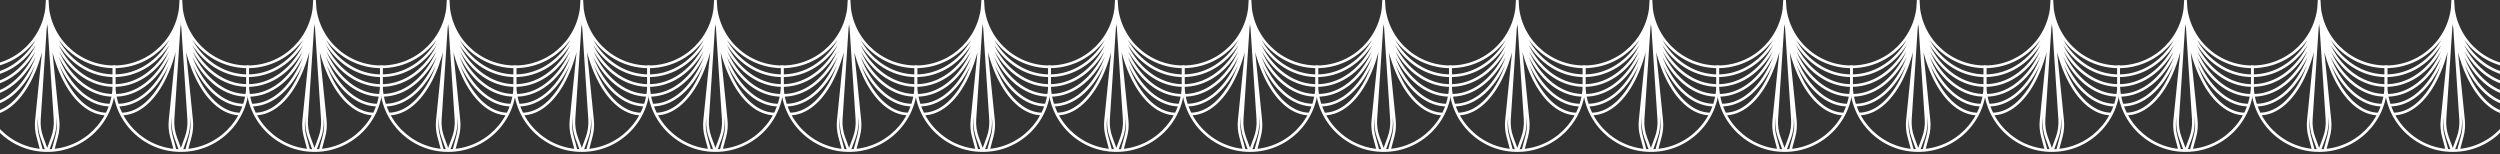 <svg width="2806" height="173" viewBox="0 0 2806 173" fill="none" xmlns="http://www.w3.org/2000/svg">
<rect x="0" y="0" width="2806" height="173" fill="#333333" stroke="none"/>
<g clip-path="url(#clip0_701_561)">
<path d="M1328 75L1328 73.5L1326.5 73.5L1326.5 75L1328 75ZM1478 75L1479.5 75L1479.5 73.5L1478 73.5L1478 75ZM1403 0L1404.5 -0.098L1401.5 -0.098L1403 0ZM1411.8 133.926L1410.31 134.025L1410.31 134.025L1411.8 133.926ZM1408.85 154.447L1410.25 154.964L1410.25 154.964L1408.85 154.447ZM1415.08 135.069L1413.59 135.219L1413.59 135.219L1415.08 135.069ZM1413.62 153.063L1415.07 153.453L1415.07 153.453L1413.62 153.063ZM1394.2 133.926L1395.69 134.025L1395.69 134.025L1394.2 133.926ZM1397.15 154.447L1395.75 154.964L1395.75 154.964L1397.15 154.447ZM1390.92 135.069L1392.41 135.219L1390.92 135.069ZM1392.38 153.063L1390.93 153.453L1390.93 153.453L1392.38 153.063ZM1329.5 94L1329.5 75L1326.5 75L1326.5 94L1329.5 94ZM1476.5 75L1476.5 94L1479.5 94L1479.5 75L1476.5 75ZM1403 167.5C1362.41 167.5 1329.5 134.593 1329.5 94L1326.5 94C1326.5 136.25 1360.75 170.5 1403 170.5L1403 167.5ZM1403 170.5C1445.25 170.5 1479.5 136.25 1479.5 94L1476.5 94C1476.5 134.593 1443.59 167.5 1403 167.5L1403 170.5ZM1478 73.5C1437.41 73.5 1404.5 40.593 1404.5 0L1401.5 0C1401.5 42.25 1435.75 76.5 1478 76.5L1478 73.5ZM1478 83.5C1437.58 83.5 1404.5 46.298 1404.5 0L1401.5 0C1401.5 47.591 1435.58 86.5 1478 86.5L1478 83.5ZM1478 94.5C1437.73 94.5 1404.5 52.557 1404.5 0L1401.5 0C1401.5 53.482 1435.43 97.5 1478 97.5L1478 94.5ZM1477 105.5C1457.2 105.5 1439.11 93.896 1425.91 74.807C1412.71 55.725 1404.5 29.281 1404.5 0L1401.5 0C1401.5 29.814 1409.85 56.87 1423.44 76.514C1437.02 96.152 1455.93 108.5 1477 108.5L1477 105.5ZM1474 116.5C1455.13 116.5 1437.78 103.778 1425.08 82.665C1412.39 61.582 1404.5 32.359 1404.5 0L1401.5 0C1401.5 32.811 1409.5 62.588 1422.51 84.212C1435.5 105.807 1453.66 119.5 1474 119.5L1474 116.5ZM1470 126.5C1452.34 126.5 1435.98 112.794 1423.95 89.814C1411.96 66.906 1404.5 35.154 1404.5 0L1401.5 0C1401.5 35.539 1409.04 67.787 1421.29 91.206C1433.52 114.553 1450.66 129.5 1470 129.5L1470 126.5ZM1401.5 0C1401.5 40.593 1368.59 73.5 1328 73.5L1328 76.5C1370.25 76.5 1404.5 42.25 1404.5 0L1401.5 0ZM1401.5 0C1401.5 46.298 1368.42 83.5 1328 83.5L1328 86.5C1370.42 86.5 1404.5 47.591 1404.5 0L1401.5 0ZM1401.5 0C1401.5 52.557 1368.27 94.5 1328 94.5L1328 97.5C1370.57 97.5 1404.5 53.482 1404.5 0L1401.5 0ZM1401.5 0C1401.5 29.281 1393.29 55.725 1380.09 74.807C1366.89 93.896 1348.8 105.5 1329 105.5L1329 108.5C1350.07 108.5 1368.98 96.152 1382.56 76.514C1396.15 56.87 1404.5 29.814 1404.5 0L1401.5 0ZM1401.5 0C1401.5 32.359 1393.61 61.582 1380.92 82.665C1368.22 103.778 1350.87 116.5 1332 116.5L1332 119.5C1352.34 119.5 1370.5 105.807 1383.49 84.212C1396.5 62.588 1404.5 32.811 1404.5 0L1401.5 0ZM1401.5 0C1401.5 35.154 1394.04 66.906 1382.05 89.814C1370.02 112.794 1353.66 126.5 1336 126.5L1336 129.5C1355.34 129.5 1372.48 114.553 1384.71 91.206C1396.96 67.787 1404.5 35.539 1404.5 0L1401.5 0ZM1401.5 0.099L1410.31 134.025L1413.3 133.828L1404.5 -0.098L1401.5 0.099ZM1407.44 153.93L1402.09 168.483L1404.91 169.517L1410.25 154.964L1407.44 153.93ZM1410.31 134.025C1410.75 140.787 1409.78 147.568 1407.44 153.93L1410.25 154.964C1412.74 148.209 1413.77 141.009 1413.3 133.828L1410.31 134.025ZM1404.51 45.151L1413.59 135.219L1416.57 134.918L1407.49 44.85L1404.51 45.151ZM1412.17 152.674L1407.88 168.611L1410.78 169.39L1415.07 153.453L1412.17 152.674ZM1413.59 135.219C1414.18 141.075 1413.7 146.99 1412.17 152.674L1415.07 153.453C1416.69 147.417 1417.2 141.137 1416.57 134.918L1413.59 135.219ZM1401.5 -0.098L1392.7 133.828L1395.69 134.025L1404.5 0.099L1401.5 -0.098ZM1395.75 154.964L1401.09 169.517L1403.91 168.483L1398.56 153.93L1395.75 154.964ZM1392.7 133.828C1392.23 141.009 1393.26 148.209 1395.75 154.964L1398.56 153.93C1396.23 147.568 1395.25 140.787 1395.69 134.025L1392.7 133.828ZM1398.51 44.85L1389.43 134.918L1392.41 135.219L1401.49 45.151L1398.51 44.85ZM1390.93 153.453L1395.22 169.39L1398.12 168.611L1393.83 152.674L1390.93 153.453ZM1389.43 134.918C1388.8 141.137 1389.31 147.417 1390.93 153.453L1393.83 152.674C1392.3 146.99 1391.82 141.075 1392.41 135.219L1389.43 134.918Z" fill="white"/>
<path d="M1478 75L1478 73.5L1476.5 73.5L1476.5 75L1478 75ZM1628 75L1629.5 75L1629.5 73.5L1628 73.5L1628 75ZM1553 0L1554.5 -0.098L1551.5 -0.098L1553 0ZM1561.8 133.926L1560.31 134.025L1560.31 134.025L1561.8 133.926ZM1558.85 154.447L1560.25 154.964L1560.25 154.964L1558.85 154.447ZM1565.08 135.069L1563.59 135.219L1563.59 135.219L1565.08 135.069ZM1563.62 153.063L1565.07 153.453L1565.07 153.453L1563.62 153.063ZM1544.2 133.926L1545.69 134.025L1545.69 134.025L1544.2 133.926ZM1547.15 154.447L1545.75 154.964L1545.75 154.964L1547.15 154.447ZM1540.92 135.069L1542.41 135.219L1540.92 135.069ZM1542.38 153.063L1540.93 153.453L1540.93 153.453L1542.38 153.063ZM1479.5 94L1479.5 75L1476.5 75L1476.5 94L1479.5 94ZM1626.5 75L1626.5 94L1629.5 94L1629.5 75L1626.5 75ZM1553 167.5C1512.41 167.5 1479.5 134.593 1479.5 94L1476.5 94C1476.5 136.25 1510.75 170.5 1553 170.5L1553 167.5ZM1553 170.5C1595.25 170.5 1629.5 136.25 1629.5 94L1626.5 94C1626.5 134.593 1593.59 167.5 1553 167.5L1553 170.5ZM1628 73.5C1587.41 73.5 1554.5 40.593 1554.5 0L1551.5 0C1551.5 42.25 1585.75 76.5 1628 76.5L1628 73.5ZM1628 83.5C1587.58 83.5 1554.5 46.298 1554.5 0L1551.5 0C1551.5 47.591 1585.58 86.5 1628 86.5L1628 83.5ZM1628 94.5C1587.73 94.5 1554.5 52.557 1554.5 0L1551.5 0C1551.5 53.482 1585.43 97.5 1628 97.5L1628 94.5ZM1627 105.5C1607.2 105.5 1589.11 93.896 1575.91 74.807C1562.71 55.725 1554.5 29.281 1554.5 0L1551.5 0C1551.5 29.814 1559.85 56.87 1573.44 76.514C1587.02 96.152 1605.93 108.5 1627 108.5L1627 105.5ZM1624 116.5C1605.13 116.5 1587.78 103.778 1575.08 82.665C1562.39 61.582 1554.5 32.359 1554.5 0L1551.5 0C1551.5 32.811 1559.5 62.588 1572.51 84.212C1585.5 105.807 1603.66 119.5 1624 119.5L1624 116.5ZM1620 126.5C1602.34 126.5 1585.98 112.794 1573.95 89.814C1561.96 66.906 1554.5 35.154 1554.5 0L1551.5 0C1551.5 35.539 1559.04 67.787 1571.29 91.206C1583.52 114.553 1600.66 129.5 1620 129.5L1620 126.5ZM1551.5 0C1551.5 40.593 1518.59 73.5 1478 73.5L1478 76.5C1520.25 76.5 1554.5 42.25 1554.5 0L1551.5 0ZM1551.5 0C1551.5 46.298 1518.42 83.5 1478 83.5L1478 86.5C1520.42 86.5 1554.5 47.591 1554.5 0L1551.5 0ZM1551.5 0C1551.5 52.557 1518.27 94.5 1478 94.5L1478 97.5C1520.57 97.5 1554.5 53.482 1554.5 0L1551.5 0ZM1551.5 0C1551.5 29.281 1543.29 55.725 1530.09 74.807C1516.89 93.896 1498.8 105.5 1479 105.5L1479 108.5C1500.07 108.5 1518.98 96.152 1532.56 76.514C1546.15 56.87 1554.5 29.814 1554.5 0L1551.5 0ZM1551.5 0C1551.5 32.359 1543.61 61.582 1530.92 82.665C1518.22 103.778 1500.87 116.5 1482 116.5L1482 119.5C1502.34 119.5 1520.5 105.807 1533.49 84.212C1546.5 62.588 1554.5 32.811 1554.5 0L1551.5 0ZM1551.5 0C1551.5 35.154 1544.04 66.906 1532.05 89.814C1520.02 112.794 1503.66 126.5 1486 126.5L1486 129.5C1505.34 129.5 1522.48 114.553 1534.71 91.206C1546.96 67.787 1554.5 35.539 1554.5 0L1551.5 0ZM1551.5 0.099L1560.31 134.025L1563.3 133.828L1554.5 -0.098L1551.5 0.099ZM1557.44 153.93L1552.09 168.483L1554.91 169.517L1560.25 154.964L1557.44 153.93ZM1560.31 134.025C1560.75 140.787 1559.78 147.568 1557.44 153.93L1560.25 154.964C1562.74 148.209 1563.77 141.009 1563.3 133.828L1560.31 134.025ZM1554.51 45.151L1563.59 135.219L1566.57 134.918L1557.49 44.85L1554.51 45.151ZM1562.17 152.674L1557.88 168.611L1560.78 169.39L1565.07 153.453L1562.17 152.674ZM1563.59 135.219C1564.18 141.075 1563.7 146.99 1562.17 152.674L1565.07 153.453C1566.69 147.417 1567.2 141.137 1566.57 134.918L1563.59 135.219ZM1551.5 -0.098L1542.7 133.828L1545.69 134.025L1554.5 0.099L1551.5 -0.098ZM1545.75 154.964L1551.09 169.517L1553.91 168.483L1548.56 153.93L1545.75 154.964ZM1542.7 133.828C1542.23 141.009 1543.26 148.209 1545.75 154.964L1548.56 153.93C1546.23 147.568 1545.25 140.787 1545.69 134.025L1542.7 133.828ZM1548.51 44.85L1539.43 134.918L1542.41 135.219L1551.49 45.151L1548.51 44.85ZM1540.93 153.453L1545.22 169.39L1548.12 168.611L1543.83 152.674L1540.93 153.453ZM1539.43 134.918C1538.8 141.137 1539.31 147.417 1540.93 153.453L1543.83 152.674C1542.3 146.99 1541.82 141.075 1542.41 135.219L1539.43 134.918Z" fill="white"/>
<path d="M1178 75L1178 73.5L1176.5 73.5L1176.5 75L1178 75ZM1328 75L1329.5 75L1329.5 73.5L1328 73.5L1328 75ZM1253 0L1254.5 -0.098L1251.5 -0.098L1253 0ZM1261.8 133.926L1260.31 134.025L1260.31 134.025L1261.8 133.926ZM1258.85 154.447L1260.25 154.964L1260.25 154.964L1258.85 154.447ZM1265.08 135.069L1263.59 135.219L1263.59 135.219L1265.08 135.069ZM1263.62 153.063L1265.07 153.453L1265.07 153.453L1263.62 153.063ZM1244.2 133.926L1245.69 134.025L1245.69 134.025L1244.2 133.926ZM1247.15 154.447L1245.75 154.964L1245.75 154.964L1247.15 154.447ZM1240.92 135.069L1242.41 135.219L1240.92 135.069ZM1242.38 153.063L1240.93 153.453L1240.93 153.453L1242.38 153.063ZM1179.5 94L1179.5 75L1176.5 75L1176.5 94L1179.5 94ZM1326.5 75L1326.5 94L1329.5 94L1329.5 75L1326.5 75ZM1253 167.5C1212.41 167.5 1179.5 134.593 1179.5 94L1176.5 94C1176.5 136.25 1210.75 170.5 1253 170.5L1253 167.5ZM1253 170.5C1295.25 170.5 1329.5 136.25 1329.5 94L1326.5 94C1326.5 134.593 1293.59 167.5 1253 167.5L1253 170.5ZM1328 73.5C1287.41 73.5 1254.5 40.593 1254.5 0L1251.5 0C1251.5 42.25 1285.75 76.5 1328 76.5L1328 73.5ZM1328 83.5C1287.58 83.5 1254.5 46.298 1254.5 0L1251.5 0C1251.5 47.591 1285.58 86.5 1328 86.5L1328 83.5ZM1328 94.5C1287.73 94.5 1254.5 52.557 1254.5 0L1251.5 0C1251.5 53.482 1285.43 97.5 1328 97.5L1328 94.5ZM1327 105.5C1307.2 105.5 1289.11 93.896 1275.91 74.807C1262.71 55.725 1254.5 29.281 1254.5 0L1251.5 0C1251.5 29.814 1259.85 56.87 1273.44 76.514C1287.02 96.152 1305.93 108.5 1327 108.5L1327 105.5ZM1324 116.5C1305.13 116.5 1287.78 103.778 1275.08 82.665C1262.39 61.582 1254.5 32.359 1254.5 0L1251.5 0C1251.5 32.811 1259.5 62.588 1272.51 84.212C1285.5 105.807 1303.66 119.5 1324 119.5L1324 116.5ZM1320 126.5C1302.34 126.5 1285.98 112.794 1273.95 89.814C1261.96 66.906 1254.5 35.154 1254.5 0L1251.5 0C1251.5 35.539 1259.04 67.787 1271.29 91.206C1283.52 114.553 1300.66 129.5 1320 129.5L1320 126.5ZM1251.5 0C1251.5 40.593 1218.59 73.5 1178 73.5L1178 76.5C1220.25 76.5 1254.5 42.25 1254.5 0L1251.5 0ZM1251.5 0C1251.5 46.298 1218.42 83.5 1178 83.5L1178 86.5C1220.42 86.5 1254.5 47.591 1254.5 0L1251.5 0ZM1251.5 0C1251.5 52.557 1218.27 94.5 1178 94.5L1178 97.5C1220.57 97.5 1254.5 53.482 1254.5 0L1251.5 0ZM1251.5 0C1251.5 29.281 1243.29 55.725 1230.09 74.807C1216.89 93.896 1198.8 105.5 1179 105.5L1179 108.5C1200.07 108.5 1218.98 96.152 1232.56 76.514C1246.15 56.87 1254.5 29.814 1254.5 0L1251.5 0ZM1251.5 0C1251.5 32.359 1243.61 61.582 1230.92 82.665C1218.22 103.778 1200.87 116.5 1182 116.5L1182 119.5C1202.34 119.5 1220.5 105.807 1233.49 84.212C1246.5 62.588 1254.5 32.811 1254.5 0L1251.5 0ZM1251.5 0C1251.5 35.154 1244.04 66.906 1232.05 89.814C1220.02 112.794 1203.66 126.5 1186 126.5L1186 129.5C1205.34 129.5 1222.48 114.553 1234.71 91.206C1246.96 67.787 1254.5 35.539 1254.5 0L1251.5 0ZM1251.5 0.099L1260.31 134.025L1263.3 133.828L1254.5 -0.098L1251.5 0.099ZM1257.44 153.93L1252.09 168.483L1254.91 169.517L1260.25 154.964L1257.44 153.93ZM1260.31 134.025C1260.75 140.787 1259.78 147.568 1257.44 153.93L1260.25 154.964C1262.74 148.209 1263.77 141.009 1263.3 133.828L1260.31 134.025ZM1254.51 45.151L1263.59 135.219L1266.57 134.918L1257.49 44.85L1254.51 45.151ZM1262.17 152.674L1257.88 168.611L1260.78 169.39L1265.07 153.453L1262.17 152.674ZM1263.59 135.219C1264.18 141.075 1263.7 146.99 1262.17 152.674L1265.07 153.453C1266.69 147.417 1267.2 141.137 1266.57 134.918L1263.59 135.219ZM1251.5 -0.098L1242.7 133.828L1245.69 134.025L1254.5 0.099L1251.5 -0.098ZM1245.75 154.964L1251.09 169.517L1253.91 168.483L1248.56 153.93L1245.75 154.964ZM1242.7 133.828C1242.23 141.009 1243.26 148.209 1245.75 154.964L1248.56 153.93C1246.23 147.568 1245.25 140.787 1245.69 134.025L1242.7 133.828ZM1248.51 44.85L1239.43 134.918L1242.41 135.219L1251.49 45.151L1248.51 44.85ZM1240.93 153.453L1245.22 169.39L1248.12 168.611L1243.83 152.674L1240.93 153.453ZM1239.43 134.918C1238.8 141.137 1239.31 147.417 1240.93 153.453L1243.83 152.674C1242.3 146.99 1241.82 141.075 1242.41 135.219L1239.43 134.918Z" fill="white"/>
<path d="M1778 75L1778 73.5L1776.5 73.5L1776.5 75L1778 75ZM1928 75L1929.5 75L1929.5 73.5L1928 73.5L1928 75ZM1853 0L1854.5 -0.098L1851.5 -0.098L1853 0ZM1861.8 133.926L1860.31 134.025L1860.31 134.025L1861.8 133.926ZM1858.85 154.447L1860.25 154.964L1860.25 154.964L1858.85 154.447ZM1865.08 135.069L1863.59 135.219L1863.59 135.219L1865.08 135.069ZM1863.62 153.063L1865.07 153.453L1865.07 153.453L1863.62 153.063ZM1844.2 133.926L1845.69 134.025L1845.69 134.025L1844.2 133.926ZM1847.15 154.447L1845.75 154.964L1845.75 154.964L1847.15 154.447ZM1840.92 135.069L1842.41 135.219L1840.92 135.069ZM1842.38 153.063L1840.93 153.453L1840.93 153.453L1842.38 153.063ZM1779.5 94L1779.5 75L1776.5 75L1776.5 94L1779.5 94ZM1926.5 75L1926.5 94L1929.5 94L1929.5 75L1926.5 75ZM1853 167.5C1812.41 167.5 1779.5 134.593 1779.5 94L1776.5 94C1776.5 136.25 1810.75 170.5 1853 170.5L1853 167.5ZM1853 170.5C1895.25 170.5 1929.5 136.25 1929.5 94L1926.5 94C1926.5 134.593 1893.59 167.5 1853 167.5L1853 170.5ZM1928 73.5C1887.41 73.5 1854.5 40.593 1854.5 0L1851.5 0C1851.5 42.25 1885.75 76.5 1928 76.5L1928 73.5ZM1928 83.5C1887.58 83.5 1854.5 46.298 1854.5 0L1851.5 0C1851.5 47.591 1885.58 86.5 1928 86.5L1928 83.5ZM1928 94.5C1887.73 94.5 1854.5 52.557 1854.5 0L1851.5 0C1851.5 53.482 1885.43 97.5 1928 97.5L1928 94.5ZM1927 105.5C1907.2 105.5 1889.11 93.896 1875.91 74.807C1862.71 55.725 1854.5 29.281 1854.5 0L1851.5 0C1851.5 29.814 1859.85 56.87 1873.44 76.514C1887.02 96.152 1905.93 108.5 1927 108.5L1927 105.5ZM1924 116.5C1905.13 116.5 1887.78 103.778 1875.08 82.665C1862.39 61.582 1854.5 32.359 1854.5 0L1851.5 0C1851.5 32.811 1859.5 62.588 1872.51 84.212C1885.5 105.807 1903.66 119.5 1924 119.5L1924 116.5ZM1920 126.5C1902.34 126.5 1885.98 112.794 1873.95 89.814C1861.96 66.906 1854.5 35.154 1854.5 0L1851.5 0C1851.5 35.539 1859.04 67.787 1871.29 91.206C1883.52 114.553 1900.66 129.5 1920 129.5L1920 126.5ZM1851.5 0C1851.5 40.593 1818.59 73.5 1778 73.5L1778 76.5C1820.25 76.5 1854.5 42.25 1854.5 0L1851.5 0ZM1851.5 0C1851.5 46.298 1818.42 83.5 1778 83.5L1778 86.5C1820.42 86.5 1854.5 47.591 1854.5 0L1851.5 0ZM1851.5 0C1851.5 52.557 1818.27 94.5 1778 94.5L1778 97.5C1820.57 97.5 1854.5 53.482 1854.5 0L1851.5 0ZM1851.5 0C1851.5 29.281 1843.29 55.725 1830.09 74.807C1816.89 93.896 1798.8 105.5 1779 105.5L1779 108.5C1800.07 108.5 1818.98 96.152 1832.56 76.514C1846.15 56.87 1854.5 29.814 1854.5 0L1851.5 0ZM1851.5 0C1851.5 32.359 1843.61 61.582 1830.92 82.665C1818.22 103.778 1800.87 116.5 1782 116.5L1782 119.5C1802.34 119.5 1820.5 105.807 1833.49 84.212C1846.5 62.588 1854.5 32.811 1854.5 0L1851.5 0ZM1851.5 0C1851.5 35.154 1844.04 66.906 1832.05 89.814C1820.02 112.794 1803.66 126.5 1786 126.5L1786 129.5C1805.34 129.5 1822.48 114.553 1834.71 91.206C1846.96 67.787 1854.5 35.539 1854.5 0L1851.5 0ZM1851.5 0.099L1860.31 134.025L1863.3 133.828L1854.5 -0.098L1851.5 0.099ZM1857.44 153.93L1852.09 168.483L1854.91 169.517L1860.25 154.964L1857.44 153.93ZM1860.31 134.025C1860.75 140.787 1859.78 147.568 1857.44 153.93L1860.25 154.964C1862.74 148.209 1863.77 141.009 1863.3 133.828L1860.31 134.025ZM1854.51 45.151L1863.59 135.219L1866.57 134.918L1857.49 44.85L1854.51 45.151ZM1862.17 152.674L1857.88 168.611L1860.78 169.39L1865.07 153.453L1862.17 152.674ZM1863.59 135.219C1864.18 141.075 1863.7 146.99 1862.17 152.674L1865.07 153.453C1866.69 147.417 1867.2 141.137 1866.57 134.918L1863.59 135.219ZM1851.5 -0.098L1842.7 133.828L1845.69 134.025L1854.5 0.099L1851.5 -0.098ZM1845.75 154.964L1851.09 169.517L1853.91 168.483L1848.56 153.93L1845.75 154.964ZM1842.7 133.828C1842.23 141.009 1843.26 148.209 1845.75 154.964L1848.56 153.93C1846.23 147.568 1845.25 140.787 1845.69 134.025L1842.7 133.828ZM1848.51 44.85L1839.43 134.918L1842.41 135.219L1851.49 45.151L1848.51 44.85ZM1840.93 153.453L1845.22 169.39L1848.12 168.611L1843.83 152.674L1840.93 153.453ZM1839.43 134.918C1838.8 141.137 1839.31 147.417 1840.93 153.453L1843.83 152.674C1842.3 146.99 1841.82 141.075 1842.41 135.219L1839.43 134.918Z" fill="white"/>
<path d="M1928 75L1928 73.5L1926.5 73.5L1926.5 75L1928 75ZM2078 75L2079.5 75L2079.5 73.5L2078 73.5L2078 75ZM2003 0L2004.5 -0.098L2001.5 -0.098L2003 0ZM2011.8 133.926L2010.31 134.025L2010.31 134.025L2011.8 133.926ZM2008.85 154.447L2010.25 154.964L2010.25 154.964L2008.85 154.447ZM2015.08 135.069L2013.59 135.219L2013.59 135.219L2015.08 135.069ZM2013.62 153.063L2015.07 153.453L2015.07 153.453L2013.62 153.063ZM1994.2 133.926L1995.69 134.025L1995.69 134.025L1994.2 133.926ZM1997.15 154.447L1995.75 154.964L1995.75 154.964L1997.15 154.447ZM1990.92 135.069L1992.41 135.219L1990.92 135.069ZM1992.38 153.063L1990.93 153.453L1990.93 153.453L1992.38 153.063ZM1929.5 94L1929.5 75L1926.5 75L1926.5 94L1929.5 94ZM2076.5 75L2076.5 94L2079.5 94L2079.5 75L2076.5 75ZM2003 167.5C1962.41 167.5 1929.5 134.593 1929.5 94L1926.5 94C1926.5 136.25 1960.75 170.5 2003 170.5L2003 167.5ZM2003 170.5C2045.25 170.5 2079.5 136.25 2079.5 94L2076.5 94C2076.5 134.593 2043.59 167.5 2003 167.5L2003 170.5ZM2078 73.5C2037.41 73.5 2004.5 40.593 2004.5 0L2001.5 0C2001.5 42.25 2035.75 76.5 2078 76.5L2078 73.5ZM2078 83.5C2037.58 83.5 2004.5 46.298 2004.5 0L2001.5 0C2001.5 47.591 2035.58 86.5 2078 86.5L2078 83.5ZM2078 94.5C2037.73 94.5 2004.5 52.557 2004.5 0L2001.5 0C2001.5 53.482 2035.43 97.5 2078 97.5L2078 94.5ZM2077 105.5C2057.2 105.5 2039.11 93.896 2025.91 74.807C2012.71 55.725 2004.5 29.281 2004.5 0L2001.5 0C2001.5 29.814 2009.85 56.87 2023.44 76.514C2037.02 96.152 2055.93 108.5 2077 108.5L2077 105.5ZM2074 116.5C2055.13 116.5 2037.78 103.778 2025.08 82.665C2012.39 61.582 2004.5 32.359 2004.5 0L2001.5 0C2001.5 32.811 2009.5 62.588 2022.51 84.212C2035.5 105.807 2053.66 119.5 2074 119.5L2074 116.5ZM2070 126.5C2052.34 126.5 2035.98 112.794 2023.95 89.814C2011.96 66.906 2004.5 35.154 2004.5 0L2001.5 0C2001.5 35.539 2009.04 67.787 2021.29 91.206C2033.52 114.553 2050.66 129.5 2070 129.5L2070 126.5ZM2001.5 0C2001.5 40.593 1968.59 73.5 1928 73.5L1928 76.5C1970.25 76.5 2004.5 42.25 2004.5 0L2001.5 0ZM2001.5 0C2001.5 46.298 1968.42 83.5 1928 83.5L1928 86.5C1970.42 86.5 2004.5 47.591 2004.5 0L2001.5 0ZM2001.5 0C2001.5 52.557 1968.27 94.5 1928 94.5L1928 97.5C1970.57 97.5 2004.5 53.482 2004.5 0L2001.5 0ZM2001.5 0C2001.5 29.281 1993.29 55.725 1980.09 74.807C1966.89 93.896 1948.8 105.5 1929 105.5L1929 108.5C1950.07 108.5 1968.98 96.152 1982.56 76.514C1996.15 56.87 2004.5 29.814 2004.5 0L2001.5 0ZM2001.5 0C2001.5 32.359 1993.61 61.582 1980.92 82.665C1968.22 103.778 1950.87 116.5 1932 116.5L1932 119.5C1952.34 119.5 1970.5 105.807 1983.49 84.212C1996.5 62.588 2004.5 32.811 2004.5 0L2001.5 0ZM2001.5 0C2001.5 35.154 1994.04 66.906 1982.05 89.814C1970.02 112.794 1953.66 126.5 1936 126.5L1936 129.5C1955.34 129.5 1972.48 114.553 1984.71 91.206C1996.96 67.787 2004.5 35.539 2004.5 0L2001.5 0ZM2001.5 0.099L2010.31 134.025L2013.3 133.828L2004.5 -0.098L2001.5 0.099ZM2007.44 153.93L2002.09 168.483L2004.91 169.517L2010.25 154.964L2007.44 153.93ZM2010.31 134.025C2010.75 140.787 2009.78 147.568 2007.44 153.93L2010.25 154.964C2012.74 148.209 2013.77 141.009 2013.3 133.828L2010.31 134.025ZM2004.51 45.151L2013.59 135.219L2016.57 134.918L2007.49 44.85L2004.51 45.151ZM2012.17 152.674L2007.88 168.611L2010.78 169.39L2015.07 153.453L2012.17 152.674ZM2013.59 135.219C2014.18 141.075 2013.7 146.99 2012.17 152.674L2015.07 153.453C2016.69 147.417 2017.2 141.137 2016.57 134.918L2013.59 135.219ZM2001.5 -0.098L1992.7 133.828L1995.69 134.025L2004.5 0.099L2001.5 -0.098ZM1995.75 154.964L2001.09 169.517L2003.91 168.483L1998.56 153.93L1995.75 154.964ZM1992.7 133.828C1992.23 141.009 1993.26 148.209 1995.75 154.964L1998.56 153.93C1996.23 147.568 1995.25 140.787 1995.69 134.025L1992.7 133.828ZM1998.51 44.85L1989.43 134.918L1992.41 135.219L2001.49 45.151L1998.51 44.85ZM1990.93 153.453L1995.22 169.39L1998.12 168.611L1993.83 152.674L1990.93 153.453ZM1989.43 134.918C1988.8 141.137 1989.31 147.417 1990.93 153.453L1993.83 152.674C1992.3 146.99 1991.82 141.075 1992.41 135.219L1989.43 134.918Z" fill="white"/>
<path d="M2078 75L2078 73.5L2076.5 73.5L2076.5 75L2078 75ZM2228 75L2229.5 75L2229.5 73.5L2228 73.5L2228 75ZM2153 0L2154.5 -0.098L2151.5 -0.098L2153 0ZM2161.8 133.926L2160.31 134.025L2160.31 134.025L2161.8 133.926ZM2158.85 154.447L2160.25 154.964L2160.25 154.964L2158.85 154.447ZM2165.08 135.069L2163.59 135.219L2163.59 135.219L2165.08 135.069ZM2163.62 153.063L2165.07 153.453L2165.07 153.453L2163.62 153.063ZM2144.2 133.926L2145.69 134.025L2145.69 134.025L2144.2 133.926ZM2147.15 154.447L2145.75 154.964L2145.75 154.964L2147.15 154.447ZM2140.92 135.069L2142.41 135.219L2140.92 135.069ZM2142.38 153.063L2140.93 153.453L2140.93 153.453L2142.38 153.063ZM2079.5 94L2079.5 75L2076.5 75L2076.5 94L2079.5 94ZM2226.5 75L2226.5 94L2229.5 94L2229.5 75L2226.5 75ZM2153 167.5C2112.41 167.5 2079.5 134.593 2079.5 94L2076.5 94C2076.5 136.25 2110.75 170.5 2153 170.5L2153 167.5ZM2153 170.5C2195.25 170.5 2229.5 136.25 2229.5 94L2226.5 94C2226.5 134.593 2193.59 167.5 2153 167.5L2153 170.5ZM2228 73.5C2187.41 73.5 2154.5 40.593 2154.5 0L2151.5 0C2151.5 42.25 2185.75 76.5 2228 76.5L2228 73.5ZM2228 83.5C2187.58 83.5 2154.5 46.298 2154.5 0L2151.5 0C2151.5 47.591 2185.58 86.5 2228 86.5L2228 83.5ZM2228 94.5C2187.73 94.5 2154.5 52.557 2154.5 0L2151.5 0C2151.5 53.482 2185.43 97.5 2228 97.5L2228 94.5ZM2227 105.5C2207.2 105.5 2189.11 93.896 2175.91 74.807C2162.71 55.725 2154.5 29.281 2154.5 0L2151.5 0C2151.5 29.814 2159.85 56.87 2173.44 76.514C2187.02 96.152 2205.93 108.5 2227 108.5L2227 105.5ZM2224 116.5C2205.13 116.5 2187.78 103.778 2175.08 82.665C2162.39 61.582 2154.5 32.359 2154.5 0L2151.5 0C2151.5 32.811 2159.5 62.588 2172.51 84.212C2185.5 105.807 2203.66 119.5 2224 119.5L2224 116.5ZM2220 126.5C2202.34 126.5 2185.98 112.794 2173.95 89.814C2161.96 66.906 2154.5 35.154 2154.5 0L2151.5 0C2151.5 35.539 2159.04 67.787 2171.29 91.206C2183.52 114.553 2200.66 129.5 2220 129.5L2220 126.5ZM2151.5 0C2151.5 40.593 2118.59 73.5 2078 73.5L2078 76.5C2120.25 76.5 2154.5 42.25 2154.5 0L2151.5 0ZM2151.5 0C2151.5 46.298 2118.42 83.5 2078 83.5L2078 86.5C2120.42 86.5 2154.5 47.591 2154.5 0L2151.5 0ZM2151.5 0C2151.5 52.557 2118.27 94.5 2078 94.5L2078 97.5C2120.57 97.5 2154.5 53.482 2154.5 0L2151.5 0ZM2151.5 0C2151.5 29.281 2143.29 55.725 2130.09 74.807C2116.89 93.896 2098.8 105.5 2079 105.5L2079 108.5C2100.07 108.5 2118.98 96.152 2132.56 76.514C2146.15 56.87 2154.5 29.814 2154.5 0L2151.5 0ZM2151.5 0C2151.5 32.359 2143.61 61.582 2130.92 82.665C2118.22 103.778 2100.87 116.5 2082 116.5L2082 119.5C2102.34 119.5 2120.5 105.807 2133.49 84.212C2146.5 62.588 2154.5 32.811 2154.5 0L2151.5 0ZM2151.5 0C2151.5 35.154 2144.04 66.906 2132.05 89.814C2120.02 112.794 2103.66 126.5 2086 126.5L2086 129.5C2105.34 129.5 2122.48 114.553 2134.71 91.206C2146.96 67.787 2154.5 35.539 2154.5 0L2151.5 0ZM2151.5 0.099L2160.31 134.025L2163.3 133.828L2154.5 -0.098L2151.5 0.099ZM2157.44 153.93L2152.09 168.483L2154.91 169.517L2160.25 154.964L2157.44 153.93ZM2160.31 134.025C2160.75 140.787 2159.78 147.568 2157.44 153.93L2160.25 154.964C2162.74 148.209 2163.77 141.009 2163.3 133.828L2160.31 134.025ZM2154.51 45.151L2163.59 135.219L2166.57 134.918L2157.49 44.85L2154.51 45.151ZM2162.17 152.674L2157.88 168.611L2160.78 169.39L2165.07 153.453L2162.17 152.674ZM2163.59 135.219C2164.18 141.075 2163.7 146.99 2162.17 152.674L2165.07 153.453C2166.69 147.417 2167.2 141.137 2166.57 134.918L2163.59 135.219ZM2151.5 -0.098L2142.7 133.828L2145.69 134.025L2154.5 0.099L2151.5 -0.098ZM2145.75 154.964L2151.09 169.517L2153.91 168.483L2148.56 153.93L2145.75 154.964ZM2142.7 133.828C2142.23 141.009 2143.26 148.209 2145.75 154.964L2148.56 153.93C2146.23 147.568 2145.25 140.787 2145.69 134.025L2142.7 133.828ZM2148.51 44.85L2139.43 134.918L2142.41 135.219L2151.49 45.151L2148.51 44.85ZM2140.93 153.453L2145.22 169.39L2148.12 168.611L2143.83 152.674L2140.93 153.453ZM2139.43 134.918C2138.8 141.137 2139.31 147.417 2140.93 153.453L2143.83 152.674C2142.3 146.99 2141.82 141.075 2142.41 135.219L2139.43 134.918Z" fill="white"/>
<path d="M1628 75L1628 73.5L1626.5 73.5L1626.5 75L1628 75ZM1778 75L1779.5 75L1779.5 73.5L1778 73.5L1778 75ZM1703 0L1704.5 -0.098L1701.5 -0.098L1703 0ZM1711.8 133.926L1710.31 134.025L1710.31 134.025L1711.8 133.926ZM1708.85 154.447L1710.25 154.964L1710.25 154.964L1708.85 154.447ZM1715.08 135.069L1713.59 135.219L1713.59 135.219L1715.08 135.069ZM1713.62 153.063L1715.07 153.453L1715.07 153.453L1713.62 153.063ZM1694.2 133.926L1695.69 134.025L1695.69 134.025L1694.2 133.926ZM1697.15 154.447L1695.75 154.964L1695.75 154.964L1697.15 154.447ZM1690.92 135.069L1692.41 135.219L1690.92 135.069ZM1692.38 153.063L1690.93 153.453L1690.93 153.453L1692.38 153.063ZM1629.5 94L1629.5 75L1626.5 75L1626.5 94L1629.5 94ZM1776.5 75L1776.5 94L1779.5 94L1779.5 75L1776.5 75ZM1703 167.5C1662.41 167.5 1629.5 134.593 1629.5 94L1626.5 94C1626.5 136.25 1660.75 170.5 1703 170.5L1703 167.5ZM1703 170.5C1745.25 170.5 1779.5 136.25 1779.5 94L1776.5 94C1776.5 134.593 1743.59 167.5 1703 167.5L1703 170.5ZM1778 73.5C1737.41 73.5 1704.5 40.593 1704.5 0L1701.5 0C1701.5 42.25 1735.75 76.5 1778 76.5L1778 73.5ZM1778 83.5C1737.58 83.5 1704.5 46.298 1704.5 0L1701.5 0C1701.5 47.591 1735.58 86.5 1778 86.5L1778 83.5ZM1778 94.5C1737.73 94.5 1704.5 52.557 1704.5 0L1701.5 0C1701.5 53.482 1735.43 97.5 1778 97.5L1778 94.5ZM1777 105.5C1757.2 105.5 1739.11 93.896 1725.91 74.807C1712.71 55.725 1704.5 29.281 1704.5 0L1701.5 0C1701.5 29.814 1709.85 56.87 1723.44 76.514C1737.02 96.152 1755.93 108.5 1777 108.5L1777 105.5ZM1774 116.5C1755.13 116.5 1737.78 103.778 1725.08 82.665C1712.39 61.582 1704.5 32.359 1704.5 0L1701.5 0C1701.5 32.811 1709.5 62.588 1722.51 84.212C1735.5 105.807 1753.66 119.5 1774 119.5L1774 116.5ZM1770 126.5C1752.34 126.5 1735.98 112.794 1723.95 89.814C1711.96 66.906 1704.5 35.154 1704.5 0L1701.5 0C1701.5 35.539 1709.04 67.787 1721.29 91.206C1733.52 114.553 1750.66 129.5 1770 129.5L1770 126.5ZM1701.5 0C1701.5 40.593 1668.59 73.5 1628 73.5L1628 76.5C1670.25 76.5 1704.5 42.25 1704.5 0L1701.5 0ZM1701.5 0C1701.5 46.298 1668.42 83.5 1628 83.5L1628 86.5C1670.42 86.5 1704.5 47.591 1704.5 0L1701.5 0ZM1701.5 0C1701.5 52.557 1668.27 94.5 1628 94.5L1628 97.5C1670.57 97.5 1704.5 53.482 1704.5 0L1701.5 0ZM1701.5 0C1701.5 29.281 1693.29 55.725 1680.09 74.807C1666.89 93.896 1648.8 105.5 1629 105.5L1629 108.5C1650.07 108.5 1668.98 96.152 1682.56 76.514C1696.15 56.87 1704.5 29.814 1704.5 0L1701.5 0ZM1701.5 0C1701.5 32.359 1693.61 61.582 1680.92 82.665C1668.22 103.778 1650.87 116.5 1632 116.5L1632 119.5C1652.34 119.5 1670.5 105.807 1683.49 84.212C1696.5 62.588 1704.5 32.811 1704.5 0L1701.5 0ZM1701.5 0C1701.5 35.154 1694.04 66.906 1682.05 89.814C1670.02 112.794 1653.66 126.5 1636 126.5L1636 129.5C1655.34 129.5 1672.48 114.553 1684.71 91.206C1696.96 67.787 1704.5 35.539 1704.5 0L1701.5 0ZM1701.5 0.099L1710.31 134.025L1713.3 133.828L1704.5 -0.098L1701.5 0.099ZM1707.44 153.93L1702.09 168.483L1704.91 169.517L1710.25 154.964L1707.44 153.93ZM1710.31 134.025C1710.75 140.787 1709.78 147.568 1707.44 153.93L1710.25 154.964C1712.74 148.209 1713.77 141.009 1713.3 133.828L1710.31 134.025ZM1704.51 45.151L1713.59 135.219L1716.57 134.918L1707.49 44.85L1704.51 45.151ZM1712.17 152.674L1707.88 168.611L1710.78 169.39L1715.07 153.453L1712.17 152.674ZM1713.59 135.219C1714.18 141.075 1713.7 146.99 1712.17 152.674L1715.07 153.453C1716.69 147.417 1717.2 141.137 1716.57 134.918L1713.59 135.219ZM1701.5 -0.098L1692.7 133.828L1695.69 134.025L1704.5 0.099L1701.5 -0.098ZM1695.75 154.964L1701.09 169.517L1703.91 168.483L1698.56 153.93L1695.75 154.964ZM1692.7 133.828C1692.23 141.009 1693.26 148.209 1695.75 154.964L1698.56 153.93C1696.23 147.568 1695.25 140.787 1695.69 134.025L1692.7 133.828ZM1698.51 44.85L1689.43 134.918L1692.41 135.219L1701.49 45.151L1698.51 44.85ZM1690.93 153.453L1695.22 169.39L1698.12 168.611L1693.83 152.674L1690.93 153.453ZM1689.43 134.918C1688.8 141.137 1689.31 147.417 1690.93 153.453L1693.83 152.674C1692.3 146.99 1691.82 141.075 1692.41 135.219L1689.43 134.918Z" fill="white"/>
<path d="M878 75L878 73.5L876.5 73.5L876.5 75L878 75ZM1028 75L1029.5 75L1029.5 73.5L1028 73.5L1028 75ZM953 -2.18155e-05L954.497 -0.098L951.503 -0.098L953 -2.18155e-05ZM961.805 133.926L960.308 134.024L960.308 134.024L961.805 133.926ZM958.846 154.447L960.254 154.964L960.254 154.964L958.846 154.447ZM965.079 135.068L963.587 135.219L963.587 135.219L965.079 135.068ZM963.617 153.063L965.066 153.453L965.066 153.453L963.617 153.063ZM944.195 133.926L945.692 134.024L945.692 134.024L944.195 133.926ZM947.154 154.447L945.746 154.964L945.746 154.964L947.154 154.447ZM940.921 135.068L942.413 135.219L940.921 135.068ZM942.383 153.063L940.934 153.453L940.934 153.453L942.383 153.063ZM879.5 94L879.5 75L876.5 75L876.5 94L879.5 94ZM1026.5 75L1026.5 94L1029.5 94L1029.5 75L1026.5 75ZM953 167.5C912.407 167.5 879.5 134.593 879.5 94L876.5 94C876.5 136.25 910.75 170.5 953 170.5L953 167.5ZM953 170.5C995.25 170.5 1029.5 136.25 1029.5 94L1026.5 94C1026.5 134.593 993.593 167.5 953 167.5L953 170.5ZM1028 73.5C987.407 73.5 954.5 40.593 954.5 -2.16844e-05L951.5 -2.19466e-05C951.5 42.25 985.75 76.5 1028 76.5L1028 73.5ZM1028 83.5C987.578 83.5 954.5 46.298 954.5 -2.16844e-05L951.5 -2.19466e-05C951.5 47.591 985.579 86.5 1028 86.5L1028 83.5ZM1028 94.5C987.731 94.5 954.5 52.557 954.5 -2.16844e-05L951.5 -2.19466e-05C951.5 53.482 985.427 97.5 1028 97.5L1028 94.5ZM1027 105.5C1007.2 105.5 989.109 93.896 975.908 74.807C962.711 55.725 954.5 29.281 954.5 -2.16844e-05L951.5 -2.19466e-05C951.5 29.813 959.855 56.87 973.44 76.514C987.022 96.152 1005.93 108.5 1027 108.5L1027 105.5ZM1024 116.5C1005.13 116.5 987.784 103.778 975.081 82.665C962.395 61.582 954.5 32.359 954.5 -2.16844e-05L951.5 -2.19466e-05C951.5 32.811 959.499 62.588 972.51 84.212C985.504 105.807 1003.66 119.5 1024 119.5L1024 116.5ZM1020 126.5C1002.34 126.5 985.981 112.794 973.953 89.814C961.962 66.906 954.5 35.154 954.5 -2.16844e-05L951.5 -2.19466e-05C951.5 35.538 959.037 67.787 971.295 91.205C983.516 114.552 1000.66 129.5 1020 129.5L1020 126.5ZM951.5 -2.19466e-05C951.5 40.593 918.593 73.5 878 73.5L878 76.5C920.25 76.5 954.5 42.25 954.5 -2.16844e-05L951.5 -2.19466e-05ZM951.5 -2.19466e-05C951.5 46.298 918.422 83.5 878 83.5L878 86.5C920.421 86.5 954.5 47.591 954.5 -2.16844e-05L951.5 -2.19466e-05ZM951.5 -2.19466e-05C951.5 52.557 918.269 94.5 878 94.5L878 97.5C920.573 97.5 954.5 53.482 954.5 -2.16844e-05L951.5 -2.19466e-05ZM951.5 -2.19466e-05C951.5 29.281 943.289 55.725 930.092 74.807C916.891 93.896 898.802 105.5 879 105.5L879 108.5C900.067 108.5 918.978 96.152 932.56 76.514C946.145 56.87 954.5 29.813 954.5 -2.16844e-05L951.5 -2.19466e-05ZM951.5 -2.19466e-05C951.5 32.359 943.605 61.582 930.919 82.665C918.216 103.778 900.874 116.5 882 116.5L882 119.5C902.338 119.5 920.496 105.807 933.49 84.212C946.501 62.588 954.5 32.811 954.5 -2.16844e-05L951.5 -2.19466e-05ZM951.5 -2.19466e-05C951.5 35.154 944.038 66.906 932.047 89.814C920.019 112.794 903.663 126.5 886 126.5L886 129.5C905.34 129.5 922.484 114.552 934.705 91.205C946.963 67.787 954.5 35.538 954.5 -2.16844e-05L951.5 -2.19466e-05ZM951.503 0.098L960.308 134.024L963.302 133.828L954.497 -0.098L951.503 0.098ZM957.438 153.93L952.092 168.483L954.908 169.517L960.254 154.964L957.438 153.93ZM960.308 134.024C960.753 140.787 959.775 147.568 957.438 153.93L960.254 154.964C962.736 148.209 963.774 141.009 963.302 133.828L960.308 134.024ZM954.508 45.15L963.587 135.219L966.572 134.918L957.492 44.849L954.508 45.15ZM962.169 152.674L957.885 168.611L960.782 169.389L965.066 153.453L962.169 152.674ZM963.587 135.219C964.177 141.075 963.697 146.99 962.169 152.674L965.066 153.453C966.688 147.417 967.199 141.136 966.572 134.918L963.587 135.219ZM951.503 -0.098L942.698 133.828L945.692 134.024L954.497 0.098L951.503 -0.098ZM945.746 154.964L951.092 169.517L953.908 168.483L948.562 153.93L945.746 154.964ZM942.698 133.828C942.226 141.009 943.264 148.209 945.746 154.964L948.562 153.93C946.225 147.568 945.247 140.787 945.692 134.024L942.698 133.828ZM948.508 44.849L939.428 134.918L942.413 135.219L951.492 45.15L948.508 44.849ZM940.934 153.453L945.218 169.389L948.115 168.611L943.831 152.674L940.934 153.453ZM939.428 134.918C938.801 141.136 939.312 147.417 940.934 153.453L943.831 152.674C942.303 146.99 941.823 141.075 942.413 135.219L939.428 134.918Z" fill="white"/>
<path d="M1028 75L1028 73.5L1026.5 73.5L1026.5 75L1028 75ZM1178 75L1179.5 75L1179.5 73.5L1178 73.5L1178 75ZM1103 -2.18155e-05L1104.5 -0.098L1101.5 -0.098L1103 -2.18155e-05ZM1111.8 133.926L1110.31 134.024L1110.31 134.024L1111.8 133.926ZM1108.85 154.447L1110.25 154.964L1110.25 154.964L1108.85 154.447ZM1115.08 135.068L1113.59 135.219L1113.59 135.219L1115.08 135.068ZM1113.62 153.063L1115.07 153.453L1115.07 153.453L1113.62 153.063ZM1094.2 133.926L1095.69 134.024L1095.69 134.024L1094.2 133.926ZM1097.15 154.447L1095.75 154.964L1095.75 154.964L1097.15 154.447ZM1090.92 135.068L1092.41 135.219L1090.92 135.068ZM1092.38 153.063L1090.93 153.453L1090.93 153.453L1092.38 153.063ZM1029.5 94L1029.5 75L1026.5 75L1026.5 94L1029.5 94ZM1176.5 75L1176.5 94L1179.5 94L1179.5 75L1176.5 75ZM1103 167.5C1062.41 167.5 1029.5 134.593 1029.5 94L1026.5 94C1026.5 136.25 1060.75 170.5 1103 170.5L1103 167.5ZM1103 170.5C1145.25 170.5 1179.5 136.25 1179.5 94L1176.5 94C1176.5 134.593 1143.59 167.5 1103 167.5L1103 170.5ZM1178 73.5C1137.41 73.5 1104.5 40.593 1104.5 -2.16844e-05L1101.5 -2.19466e-05C1101.5 42.25 1135.75 76.5 1178 76.5L1178 73.5ZM1178 83.5C1137.58 83.5 1104.5 46.298 1104.5 -2.16844e-05L1101.5 -2.19466e-05C1101.5 47.591 1135.58 86.5 1178 86.5L1178 83.5ZM1178 94.5C1137.73 94.5 1104.5 52.557 1104.5 -2.16844e-05L1101.5 -2.19466e-05C1101.5 53.482 1135.43 97.5 1178 97.5L1178 94.5ZM1177 105.5C1157.2 105.5 1139.11 93.896 1125.91 74.807C1112.71 55.725 1104.5 29.281 1104.5 -2.16844e-05L1101.5 -2.19466e-05C1101.5 29.813 1109.85 56.87 1123.44 76.514C1137.02 96.152 1155.93 108.5 1177 108.5L1177 105.5ZM1174 116.5C1155.13 116.5 1137.78 103.778 1125.08 82.665C1112.39 61.582 1104.5 32.359 1104.5 -2.16844e-05L1101.5 -2.19466e-05C1101.5 32.811 1109.5 62.588 1122.51 84.212C1135.5 105.807 1153.66 119.5 1174 119.5L1174 116.5ZM1170 126.5C1152.34 126.5 1135.98 112.794 1123.95 89.814C1111.96 66.906 1104.5 35.154 1104.5 -2.16844e-05L1101.5 -2.19466e-05C1101.5 35.538 1109.04 67.787 1121.29 91.205C1133.52 114.552 1150.66 129.5 1170 129.5L1170 126.5ZM1101.5 -2.19466e-05C1101.5 40.593 1068.59 73.5 1028 73.5L1028 76.5C1070.25 76.5 1104.5 42.25 1104.5 -2.16844e-05L1101.5 -2.19466e-05ZM1101.5 -2.19466e-05C1101.5 46.298 1068.42 83.5 1028 83.5L1028 86.5C1070.42 86.5 1104.5 47.591 1104.5 -2.16844e-05L1101.5 -2.19466e-05ZM1101.5 -2.19466e-05C1101.5 52.557 1068.27 94.5 1028 94.5L1028 97.5C1070.57 97.5 1104.5 53.482 1104.5 -2.16844e-05L1101.5 -2.19466e-05ZM1101.5 -2.19466e-05C1101.5 29.281 1093.29 55.725 1080.09 74.807C1066.89 93.896 1048.8 105.5 1029 105.5L1029 108.5C1050.07 108.5 1068.98 96.152 1082.56 76.514C1096.15 56.87 1104.5 29.813 1104.5 -2.16844e-05L1101.5 -2.19466e-05ZM1101.5 -2.19466e-05C1101.5 32.359 1093.61 61.582 1080.92 82.665C1068.22 103.778 1050.87 116.5 1032 116.5L1032 119.5C1052.34 119.5 1070.5 105.807 1083.49 84.212C1096.5 62.588 1104.5 32.811 1104.5 -2.16844e-05L1101.5 -2.19466e-05ZM1101.5 -2.19466e-05C1101.5 35.154 1094.04 66.906 1082.05 89.814C1070.02 112.794 1053.66 126.5 1036 126.5L1036 129.5C1055.34 129.5 1072.48 114.552 1084.71 91.205C1096.96 67.787 1104.5 35.538 1104.5 -2.16844e-05L1101.5 -2.19466e-05ZM1101.5 0.098L1110.31 134.024L1113.3 133.828L1104.5 -0.098L1101.5 0.098ZM1107.44 153.93L1102.09 168.483L1104.91 169.517L1110.25 154.964L1107.44 153.93ZM1110.31 134.024C1110.75 140.787 1109.78 147.568 1107.44 153.93L1110.25 154.964C1112.74 148.209 1113.77 141.009 1113.3 133.828L1110.31 134.024ZM1104.51 45.15L1113.59 135.219L1116.57 134.918L1107.49 44.849L1104.51 45.15ZM1112.17 152.674L1107.88 168.611L1110.78 169.389L1115.07 153.453L1112.17 152.674ZM1113.59 135.219C1114.18 141.075 1113.7 146.99 1112.17 152.674L1115.07 153.453C1116.69 147.417 1117.2 141.136 1116.57 134.918L1113.59 135.219ZM1101.5 -0.098L1092.7 133.828L1095.69 134.024L1104.5 0.098L1101.5 -0.098ZM1095.75 154.964L1101.09 169.517L1103.91 168.483L1098.56 153.93L1095.75 154.964ZM1092.7 133.828C1092.23 141.009 1093.26 148.209 1095.75 154.964L1098.56 153.93C1096.23 147.568 1095.25 140.787 1095.69 134.024L1092.7 133.828ZM1098.51 44.849L1089.43 134.918L1092.41 135.219L1101.49 45.15L1098.51 44.849ZM1090.93 153.453L1095.22 169.389L1098.12 168.611L1093.83 152.674L1090.93 153.453ZM1089.43 134.918C1088.8 141.136 1089.31 147.417 1090.93 153.453L1093.83 152.674C1092.3 146.99 1091.82 141.075 1092.41 135.219L1089.43 134.918Z" fill="white"/>
<path d="M728 75L728 73.5L726.5 73.5L726.5 75L728 75ZM878 75L879.5 75L879.5 73.5L878 73.5L878 75ZM803 -2.18155e-05L804.497 -0.098L801.503 -0.098L803 -2.18155e-05ZM811.805 133.926L810.308 134.024L810.308 134.024L811.805 133.926ZM808.846 154.447L810.254 154.964L810.254 154.964L808.846 154.447ZM815.079 135.068L813.587 135.219L813.587 135.219L815.079 135.068ZM813.617 153.063L815.066 153.453L815.066 153.453L813.617 153.063ZM794.195 133.926L795.692 134.024L795.692 134.024L794.195 133.926ZM797.154 154.447L795.746 154.964L795.746 154.964L797.154 154.447ZM790.921 135.068L792.413 135.219L790.921 135.068ZM792.383 153.063L790.934 153.453L790.934 153.453L792.383 153.063ZM729.5 94L729.5 75L726.5 75L726.5 94L729.5 94ZM876.5 75L876.5 94L879.5 94L879.5 75L876.5 75ZM803 167.5C762.407 167.5 729.5 134.593 729.5 94L726.5 94C726.5 136.25 760.75 170.5 803 170.5L803 167.5ZM803 170.5C845.25 170.5 879.5 136.25 879.5 94L876.5 94C876.5 134.593 843.593 167.5 803 167.5L803 170.5ZM878 73.5C837.407 73.5 804.5 40.593 804.5 -2.16844e-05L801.5 -2.19466e-05C801.5 42.25 835.75 76.5 878 76.5L878 73.5ZM878 83.5C837.578 83.5 804.5 46.298 804.5 -2.16844e-05L801.5 -2.19466e-05C801.5 47.591 835.579 86.5 878 86.5L878 83.5ZM878 94.5C837.731 94.5 804.5 52.557 804.5 -2.16844e-05L801.5 -2.19466e-05C801.5 53.482 835.427 97.5 878 97.5L878 94.5ZM877 105.5C857.198 105.5 839.109 93.896 825.908 74.807C812.711 55.725 804.5 29.281 804.5 -2.16844e-05L801.5 -2.19466e-05C801.5 29.813 809.855 56.87 823.44 76.514C837.022 96.152 855.933 108.5 877 108.5L877 105.5ZM874 116.5C855.126 116.5 837.784 103.778 825.081 82.665C812.395 61.582 804.5 32.359 804.5 -2.16844e-05L801.5 -2.19466e-05C801.5 32.811 809.499 62.588 822.51 84.212C835.504 105.807 853.662 119.5 874 119.5L874 116.5ZM870 126.5C852.337 126.5 835.981 112.794 823.953 89.814C811.962 66.906 804.5 35.154 804.5 -2.16844e-05L801.5 -2.19466e-05C801.5 35.538 809.037 67.787 821.295 91.205C833.516 114.552 850.66 129.5 870 129.5L870 126.5ZM801.5 -2.19466e-05C801.5 40.593 768.593 73.5 728 73.5L728 76.5C770.25 76.5 804.5 42.25 804.5 -2.16844e-05L801.5 -2.19466e-05ZM801.5 -2.19466e-05C801.5 46.298 768.422 83.5 728 83.5L728 86.5C770.421 86.5 804.5 47.591 804.5 -2.16844e-05L801.5 -2.19466e-05ZM801.5 -2.19466e-05C801.5 52.557 768.269 94.5 728 94.5L728 97.5C770.573 97.5 804.5 53.482 804.5 -2.16844e-05L801.5 -2.19466e-05ZM801.5 -2.19466e-05C801.5 29.281 793.289 55.725 780.092 74.807C766.891 93.896 748.802 105.5 729 105.5L729 108.5C750.067 108.5 768.978 96.152 782.56 76.514C796.145 56.87 804.5 29.813 804.5 -2.16844e-05L801.5 -2.19466e-05ZM801.5 -2.19466e-05C801.5 32.359 793.605 61.582 780.919 82.665C768.216 103.778 750.874 116.5 732 116.5L732 119.5C752.338 119.5 770.496 105.807 783.49 84.212C796.501 62.588 804.5 32.811 804.5 -2.16844e-05L801.5 -2.19466e-05ZM801.5 -2.19466e-05C801.5 35.154 794.038 66.906 782.047 89.814C770.019 112.794 753.663 126.5 736 126.5L736 129.5C755.34 129.5 772.484 114.552 784.705 91.205C796.963 67.787 804.5 35.538 804.5 -2.16844e-05L801.5 -2.19466e-05ZM801.503 0.098L810.308 134.024L813.302 133.828L804.497 -0.098L801.503 0.098ZM807.438 153.93L802.092 168.483L804.908 169.517L810.254 154.964L807.438 153.93ZM810.308 134.024C810.753 140.787 809.775 147.568 807.438 153.93L810.254 154.964C812.736 148.209 813.774 141.009 813.302 133.828L810.308 134.024ZM804.508 45.15L813.587 135.219L816.572 134.918L807.492 44.849L804.508 45.15ZM812.169 152.674L807.885 168.611L810.782 169.389L815.066 153.453L812.169 152.674ZM813.587 135.219C814.177 141.075 813.697 146.99 812.169 152.674L815.066 153.453C816.688 147.417 817.199 141.136 816.572 134.918L813.587 135.219ZM801.503 -0.098L792.698 133.828L795.692 134.024L804.497 0.098L801.503 -0.098ZM795.746 154.964L801.092 169.517L803.908 168.483L798.562 153.93L795.746 154.964ZM792.698 133.828C792.226 141.009 793.264 148.209 795.746 154.964L798.562 153.93C796.225 147.568 795.247 140.787 795.692 134.024L792.698 133.828ZM798.508 44.849L789.428 134.918L792.413 135.219L801.492 45.15L798.508 44.849ZM790.934 153.453L795.218 169.389L798.115 168.611L793.831 152.674L790.934 153.453ZM789.428 134.918C788.801 141.136 789.312 147.417 790.934 153.453L793.831 152.674C792.303 146.99 791.823 141.075 792.413 135.219L789.428 134.918Z" fill="white"/>
<path d="M578 75L578 73.5L576.5 73.5L576.5 75L578 75ZM728 75L729.5 75L729.5 73.5L728 73.5L728 75ZM653 -2.18155e-05L654.497 -0.098L651.503 -0.098L653 -2.18155e-05ZM661.805 133.926L660.308 134.024L660.308 134.024L661.805 133.926ZM658.846 154.447L660.254 154.964L660.254 154.964L658.846 154.447ZM665.079 135.068L663.587 135.219L663.587 135.219L665.079 135.068ZM663.617 153.063L665.066 153.453L665.066 153.453L663.617 153.063ZM644.195 133.926L645.692 134.024L645.692 134.024L644.195 133.926ZM647.154 154.447L645.746 154.964L645.746 154.964L647.154 154.447ZM640.921 135.068L642.413 135.219L640.921 135.068ZM642.383 153.063L640.934 153.453L640.934 153.453L642.383 153.063ZM579.5 94L579.5 75L576.5 75L576.5 94L579.5 94ZM726.5 75L726.5 94L729.5 94L729.5 75L726.5 75ZM653 167.5C612.407 167.5 579.5 134.593 579.5 94L576.5 94C576.5 136.25 610.75 170.5 653 170.5L653 167.5ZM653 170.5C695.25 170.5 729.5 136.25 729.5 94L726.5 94C726.5 134.593 693.593 167.5 653 167.5L653 170.5ZM728 73.5C687.407 73.5 654.5 40.593 654.5 -2.16844e-05L651.5 -2.19466e-05C651.5 42.25 685.75 76.5 728 76.5L728 73.5ZM728 83.5C687.578 83.5 654.5 46.298 654.5 -2.16844e-05L651.5 -2.19466e-05C651.5 47.591 685.579 86.5 728 86.5L728 83.5ZM728 94.5C687.731 94.5 654.5 52.557 654.5 -2.16844e-05L651.5 -2.19466e-05C651.5 53.482 685.427 97.5 728 97.5L728 94.5ZM727 105.5C707.198 105.5 689.109 93.896 675.908 74.807C662.711 55.725 654.5 29.281 654.5 -2.16844e-05L651.5 -2.19466e-05C651.5 29.813 659.855 56.87 673.44 76.514C687.022 96.152 705.933 108.5 727 108.5L727 105.5ZM724 116.5C705.126 116.5 687.784 103.778 675.081 82.665C662.395 61.582 654.5 32.359 654.5 -2.16844e-05L651.5 -2.19466e-05C651.5 32.811 659.499 62.588 672.51 84.212C685.504 105.807 703.662 119.5 724 119.5L724 116.5ZM720 126.5C702.337 126.5 685.981 112.794 673.953 89.814C661.962 66.906 654.5 35.154 654.5 -2.16844e-05L651.5 -2.19466e-05C651.5 35.538 659.037 67.787 671.295 91.205C683.516 114.552 700.66 129.5 720 129.5L720 126.5ZM651.5 -2.19466e-05C651.5 40.593 618.593 73.5 578 73.5L578 76.5C620.25 76.5 654.5 42.25 654.5 -2.16844e-05L651.5 -2.19466e-05ZM651.5 -2.19466e-05C651.5 46.298 618.422 83.5 578 83.5L578 86.5C620.421 86.5 654.5 47.591 654.5 -2.16844e-05L651.5 -2.19466e-05ZM651.5 -2.19466e-05C651.5 52.557 618.269 94.5 578 94.5L578 97.5C620.573 97.5 654.5 53.482 654.5 -2.16844e-05L651.5 -2.19466e-05ZM651.5 -2.19466e-05C651.5 29.281 643.289 55.725 630.092 74.807C616.891 93.896 598.802 105.5 579 105.5L579 108.5C600.067 108.5 618.978 96.152 632.56 76.514C646.145 56.87 654.5 29.813 654.5 -2.16844e-05L651.5 -2.19466e-05ZM651.5 -2.19466e-05C651.5 32.359 643.605 61.582 630.919 82.665C618.216 103.778 600.874 116.5 582 116.5L582 119.5C602.338 119.5 620.496 105.807 633.49 84.212C646.501 62.588 654.5 32.811 654.5 -2.16844e-05L651.5 -2.19466e-05ZM651.5 -2.19466e-05C651.5 35.154 644.038 66.906 632.047 89.814C620.019 112.794 603.663 126.5 586 126.5L586 129.5C605.34 129.5 622.484 114.552 634.705 91.205C646.963 67.787 654.5 35.538 654.5 -2.16844e-05L651.5 -2.19466e-05ZM651.503 0.098L660.308 134.024L663.302 133.828L654.497 -0.098L651.503 0.098ZM657.438 153.93L652.092 168.483L654.908 169.517L660.254 154.964L657.438 153.93ZM660.308 134.024C660.753 140.787 659.775 147.568 657.438 153.93L660.254 154.964C662.736 148.209 663.774 141.009 663.302 133.828L660.308 134.024ZM654.508 45.15L663.587 135.219L666.572 134.918L657.492 44.849L654.508 45.15ZM662.169 152.674L657.885 168.611L660.782 169.389L665.066 153.453L662.169 152.674ZM663.587 135.219C664.177 141.075 663.697 146.99 662.169 152.674L665.066 153.453C666.688 147.417 667.199 141.136 666.572 134.918L663.587 135.219ZM651.503 -0.098L642.698 133.828L645.692 134.024L654.497 0.098L651.503 -0.098ZM645.746 154.964L651.092 169.517L653.908 168.483L648.562 153.93L645.746 154.964ZM642.698 133.828C642.226 141.009 643.264 148.209 645.746 154.964L648.562 153.93C646.225 147.568 645.247 140.787 645.692 134.024L642.698 133.828ZM648.508 44.849L639.428 134.918L642.413 135.219L651.492 45.15L648.508 44.849ZM640.934 153.453L645.218 169.389L648.115 168.611L643.831 152.674L640.934 153.453ZM639.428 134.918C638.801 141.136 639.312 147.417 640.934 153.453L643.831 152.674C642.303 146.99 641.823 141.075 642.413 135.219L639.428 134.918Z" fill="white"/>
<path d="M278 75L278 73.5L276.5 73.5L276.5 75L278 75ZM428 75L429.5 75L429.5 73.5L428 73.5L428 75ZM353 -2.18155e-05L354.497 -0.098L351.503 -0.098L353 -2.18155e-05ZM361.805 133.926L360.308 134.024L360.308 134.024L361.805 133.926ZM358.846 154.447L360.254 154.964L360.254 154.964L358.846 154.447ZM365.079 135.068L363.587 135.219L363.587 135.219L365.079 135.068ZM363.617 153.063L365.066 153.453L365.066 153.453L363.617 153.063ZM344.195 133.926L345.692 134.024L345.692 134.024L344.195 133.926ZM347.154 154.447L345.746 154.964L345.746 154.964L347.154 154.447ZM340.921 135.068L342.413 135.219L340.921 135.068ZM342.383 153.063L340.934 153.453L340.934 153.453L342.383 153.063ZM279.5 94L279.5 75L276.5 75L276.5 94L279.5 94ZM426.5 75L426.5 94L429.5 94L429.5 75L426.5 75ZM353 167.5C312.407 167.5 279.5 134.593 279.5 94L276.5 94C276.5 136.25 310.75 170.5 353 170.5L353 167.5ZM353 170.5C395.25 170.5 429.5 136.25 429.5 94L426.5 94C426.5 134.593 393.593 167.5 353 167.5L353 170.5ZM428 73.5C387.407 73.5 354.5 40.593 354.5 -2.16844e-05L351.5 -2.19466e-05C351.5 42.25 385.75 76.5 428 76.5L428 73.5ZM428 83.5C387.578 83.5 354.5 46.298 354.5 -2.16844e-05L351.5 -2.19466e-05C351.5 47.591 385.579 86.5 428 86.5L428 83.5ZM428 94.5C387.731 94.5 354.5 52.557 354.5 -2.16844e-05L351.5 -2.19466e-05C351.5 53.482 385.427 97.5 428 97.5L428 94.5ZM427 105.5C407.198 105.5 389.109 93.896 375.908 74.807C362.711 55.725 354.5 29.281 354.5 -2.16844e-05L351.5 -2.19466e-05C351.5 29.813 359.855 56.87 373.44 76.514C387.022 96.152 405.933 108.5 427 108.5L427 105.5ZM424 116.5C405.126 116.5 387.784 103.778 375.081 82.665C362.395 61.582 354.5 32.359 354.5 -2.16844e-05L351.5 -2.19466e-05C351.5 32.811 359.499 62.588 372.51 84.212C385.504 105.807 403.662 119.5 424 119.5L424 116.5ZM420 126.5C402.337 126.5 385.981 112.794 373.953 89.814C361.962 66.906 354.5 35.154 354.5 -2.16844e-05L351.5 -2.19466e-05C351.5 35.538 359.037 67.787 371.295 91.205C383.516 114.552 400.66 129.5 420 129.5L420 126.5ZM351.5 -2.19466e-05C351.5 40.593 318.593 73.5 278 73.5L278 76.5C320.25 76.5 354.5 42.25 354.5 -2.16844e-05L351.5 -2.19466e-05ZM351.5 -2.19466e-05C351.5 46.298 318.422 83.5 278 83.5L278 86.5C320.421 86.5 354.5 47.591 354.5 -2.16844e-05L351.5 -2.19466e-05ZM351.5 -2.19466e-05C351.5 52.557 318.269 94.5 278 94.5L278 97.5C320.573 97.5 354.5 53.482 354.5 -2.16844e-05L351.5 -2.19466e-05ZM351.5 -2.19466e-05C351.5 29.281 343.289 55.725 330.092 74.807C316.891 93.896 298.802 105.5 279 105.5L279 108.5C300.067 108.5 318.978 96.152 332.56 76.514C346.145 56.87 354.5 29.813 354.5 -2.16844e-05L351.5 -2.19466e-05ZM351.5 -2.19466e-05C351.5 32.359 343.605 61.582 330.919 82.665C318.216 103.778 300.874 116.5 282 116.5L282 119.5C302.338 119.5 320.496 105.807 333.49 84.212C346.501 62.588 354.5 32.811 354.5 -2.16844e-05L351.5 -2.19466e-05ZM351.5 -2.19466e-05C351.5 35.154 344.038 66.906 332.047 89.814C320.019 112.794 303.663 126.5 286 126.5L286 129.5C305.34 129.5 322.484 114.552 334.705 91.205C346.963 67.787 354.5 35.538 354.5 -2.16844e-05L351.5 -2.19466e-05ZM351.503 0.098L360.308 134.024L363.302 133.828L354.497 -0.098L351.503 0.098ZM357.438 153.93L352.092 168.483L354.908 169.517L360.254 154.964L357.438 153.93ZM360.308 134.024C360.753 140.787 359.775 147.568 357.438 153.93L360.254 154.964C362.736 148.209 363.774 141.009 363.302 133.828L360.308 134.024ZM354.508 45.15L363.587 135.219L366.572 134.918L357.492 44.849L354.508 45.15ZM362.169 152.674L357.885 168.611L360.782 169.389L365.066 153.453L362.169 152.674ZM363.587 135.219C364.177 141.075 363.697 146.99 362.169 152.674L365.066 153.453C366.688 147.417 367.199 141.136 366.572 134.918L363.587 135.219ZM351.503 -0.098L342.698 133.828L345.692 134.024L354.497 0.098L351.503 -0.098ZM345.746 154.964L351.092 169.517L353.908 168.483L348.562 153.93L345.746 154.964ZM342.698 133.828C342.226 141.009 343.264 148.209 345.746 154.964L348.562 153.93C346.225 147.568 345.247 140.787 345.692 134.024L342.698 133.828ZM348.508 44.849L339.428 134.918L342.413 135.219L351.492 45.15L348.508 44.849ZM340.934 153.453L345.218 169.389L348.115 168.611L343.831 152.674L340.934 153.453ZM339.428 134.918C338.801 141.136 339.312 147.417 340.934 153.453L343.831 152.674C342.303 146.99 341.823 141.075 342.413 135.219L339.428 134.918Z" fill="white"/>
<path d="M428 75L428 73.5L426.5 73.5L426.5 75L428 75ZM578 75L579.5 75L579.5 73.5L578 73.5L578 75ZM503 -2.18155e-05L504.497 -0.098L501.503 -0.098L503 -2.18155e-05ZM511.805 133.926L510.308 134.024L510.308 134.024L511.805 133.926ZM508.846 154.447L510.254 154.964L510.254 154.964L508.846 154.447ZM515.079 135.068L513.587 135.219L513.587 135.219L515.079 135.068ZM513.617 153.063L515.066 153.453L515.066 153.453L513.617 153.063ZM494.195 133.926L495.692 134.024L495.692 134.024L494.195 133.926ZM497.154 154.447L495.746 154.964L495.746 154.964L497.154 154.447ZM490.921 135.068L492.413 135.219L490.921 135.068ZM492.383 153.063L490.934 153.453L490.934 153.453L492.383 153.063ZM429.5 94L429.5 75L426.5 75L426.5 94L429.5 94ZM576.5 75L576.5 94L579.5 94L579.5 75L576.5 75ZM503 167.5C462.407 167.5 429.5 134.593 429.5 94L426.5 94C426.5 136.25 460.75 170.5 503 170.5L503 167.5ZM503 170.5C545.25 170.5 579.5 136.25 579.5 94L576.5 94C576.5 134.593 543.593 167.5 503 167.5L503 170.5ZM578 73.5C537.407 73.5 504.5 40.593 504.5 -2.16844e-05L501.5 -2.19466e-05C501.5 42.25 535.75 76.5 578 76.5L578 73.5ZM578 83.5C537.578 83.5 504.5 46.298 504.5 -2.16844e-05L501.5 -2.19466e-05C501.5 47.591 535.579 86.5 578 86.5L578 83.5ZM578 94.5C537.731 94.5 504.5 52.557 504.5 -2.16844e-05L501.5 -2.19466e-05C501.5 53.482 535.427 97.5 578 97.5L578 94.5ZM577 105.5C557.198 105.5 539.109 93.896 525.908 74.807C512.711 55.725 504.5 29.281 504.5 -2.16844e-05L501.5 -2.19466e-05C501.5 29.813 509.855 56.87 523.44 76.514C537.022 96.152 555.933 108.5 577 108.5L577 105.5ZM574 116.5C555.126 116.5 537.784 103.778 525.081 82.665C512.395 61.582 504.5 32.359 504.5 -2.16844e-05L501.5 -2.19466e-05C501.5 32.811 509.499 62.588 522.51 84.212C535.504 105.807 553.662 119.5 574 119.5L574 116.5ZM570 126.5C552.337 126.5 535.981 112.794 523.953 89.814C511.962 66.906 504.5 35.154 504.5 -2.16844e-05L501.5 -2.19466e-05C501.5 35.538 509.037 67.787 521.295 91.205C533.516 114.552 550.66 129.5 570 129.5L570 126.5ZM501.5 -2.19466e-05C501.5 40.593 468.593 73.5 428 73.5L428 76.5C470.25 76.5 504.5 42.25 504.5 -2.16844e-05L501.5 -2.19466e-05ZM501.5 -2.19466e-05C501.5 46.298 468.422 83.5 428 83.5L428 86.5C470.421 86.5 504.5 47.591 504.5 -2.16844e-05L501.5 -2.19466e-05ZM501.5 -2.19466e-05C501.5 52.557 468.269 94.5 428 94.5L428 97.5C470.573 97.5 504.5 53.482 504.5 -2.16844e-05L501.5 -2.19466e-05ZM501.5 -2.19466e-05C501.5 29.281 493.289 55.725 480.092 74.807C466.891 93.896 448.802 105.5 429 105.5L429 108.5C450.067 108.5 468.978 96.152 482.56 76.514C496.145 56.87 504.5 29.813 504.5 -2.16844e-05L501.5 -2.19466e-05ZM501.5 -2.19466e-05C501.5 32.359 493.605 61.582 480.919 82.665C468.216 103.778 450.874 116.5 432 116.5L432 119.5C452.338 119.5 470.496 105.807 483.49 84.212C496.501 62.588 504.5 32.811 504.5 -2.16844e-05L501.5 -2.19466e-05ZM501.5 -2.19466e-05C501.5 35.154 494.038 66.906 482.047 89.814C470.019 112.794 453.663 126.5 436 126.5L436 129.5C455.34 129.5 472.484 114.552 484.705 91.205C496.963 67.787 504.5 35.538 504.5 -2.16844e-05L501.5 -2.19466e-05ZM501.503 0.098L510.308 134.024L513.302 133.828L504.497 -0.098L501.503 0.098ZM507.438 153.93L502.092 168.483L504.908 169.517L510.254 154.964L507.438 153.93ZM510.308 134.024C510.753 140.787 509.775 147.568 507.438 153.93L510.254 154.964C512.736 148.209 513.774 141.009 513.302 133.828L510.308 134.024ZM504.508 45.15L513.587 135.219L516.572 134.918L507.492 44.849L504.508 45.15ZM512.169 152.674L507.885 168.611L510.782 169.389L515.066 153.453L512.169 152.674ZM513.587 135.219C514.177 141.075 513.697 146.99 512.169 152.674L515.066 153.453C516.688 147.417 517.199 141.136 516.572 134.918L513.587 135.219ZM501.503 -0.098L492.698 133.828L495.692 134.024L504.497 0.098L501.503 -0.098ZM495.746 154.964L501.092 169.517L503.908 168.483L498.562 153.93L495.746 154.964ZM492.698 133.828C492.226 141.009 493.264 148.209 495.746 154.964L498.562 153.93C496.225 147.568 495.247 140.787 495.692 134.024L492.698 133.828ZM498.508 44.849L489.428 134.918L492.413 135.219L501.492 45.15L498.508 44.849ZM490.934 153.453L495.218 169.389L498.115 168.611L493.831 152.674L490.934 153.453ZM489.428 134.918C488.801 141.136 489.312 147.417 490.934 153.453L493.831 152.674C492.303 146.99 491.823 141.075 492.413 135.219L489.428 134.918Z" fill="white"/>
<path d="M128 75L128 73.5L126.5 73.5L126.5 75L128 75ZM278 75L279.5 75L279.5 73.5L278 73.5L278 75ZM203 -2.18155e-05L204.497 -0.098L201.503 -0.098L203 -2.18155e-05ZM211.805 133.926L210.308 134.024L210.308 134.024L211.805 133.926ZM208.846 154.447L210.254 154.964L210.254 154.964L208.846 154.447ZM215.079 135.068L213.587 135.219L213.587 135.219L215.079 135.068ZM213.617 153.063L215.066 153.453L215.066 153.453L213.617 153.063ZM194.195 133.926L195.692 134.024L195.692 134.024L194.195 133.926ZM197.154 154.447L195.746 154.964L195.746 154.964L197.154 154.447ZM190.921 135.068L192.413 135.219L190.921 135.068ZM192.383 153.063L190.934 153.453L190.934 153.453L192.383 153.063ZM129.5 94L129.5 75L126.5 75L126.5 94L129.5 94ZM276.5 75L276.5 94L279.5 94L279.5 75L276.5 75ZM203 167.5C162.407 167.5 129.5 134.593 129.5 94L126.5 94C126.5 136.25 160.75 170.5 203 170.5L203 167.5ZM203 170.5C245.25 170.5 279.5 136.25 279.5 94L276.5 94C276.5 134.593 243.593 167.5 203 167.5L203 170.5ZM278 73.5C237.407 73.5 204.5 40.593 204.5 -2.16844e-05L201.5 -2.19466e-05C201.5 42.25 235.75 76.5 278 76.5L278 73.5ZM278 83.5C237.578 83.5 204.5 46.298 204.5 -2.16844e-05L201.5 -2.19466e-05C201.5 47.591 235.579 86.5 278 86.5L278 83.5ZM278 94.5C237.731 94.5 204.5 52.557 204.5 -2.16844e-05L201.5 -2.19466e-05C201.5 53.482 235.427 97.5 278 97.5L278 94.5ZM277 105.5C257.198 105.5 239.109 93.896 225.908 74.807C212.711 55.725 204.5 29.281 204.5 -2.16844e-05L201.5 -2.19466e-05C201.5 29.813 209.855 56.87 223.44 76.514C237.022 96.152 255.933 108.5 277 108.5L277 105.5ZM274 116.5C255.126 116.5 237.784 103.778 225.081 82.665C212.395 61.582 204.5 32.359 204.5 -2.16844e-05L201.5 -2.19466e-05C201.5 32.811 209.499 62.588 222.51 84.212C235.504 105.807 253.662 119.5 274 119.5L274 116.5ZM270 126.5C252.337 126.5 235.981 112.794 223.953 89.814C211.962 66.906 204.5 35.154 204.5 -2.16844e-05L201.5 -2.19466e-05C201.5 35.538 209.037 67.787 221.295 91.205C233.516 114.552 250.66 129.5 270 129.5L270 126.5ZM201.5 -2.19466e-05C201.5 40.593 168.593 73.5 128 73.5L128 76.5C170.25 76.5 204.5 42.25 204.5 -2.16844e-05L201.5 -2.19466e-05ZM201.5 -2.19466e-05C201.5 46.298 168.422 83.5 128 83.5L128 86.5C170.421 86.5 204.5 47.591 204.5 -2.16844e-05L201.5 -2.19466e-05ZM201.5 -2.19466e-05C201.5 52.557 168.269 94.5 128 94.5L128 97.5C170.573 97.5 204.5 53.482 204.5 -2.16844e-05L201.5 -2.19466e-05ZM201.5 -2.19466e-05C201.5 29.281 193.289 55.725 180.092 74.807C166.891 93.896 148.802 105.5 129 105.5L129 108.5C150.067 108.5 168.978 96.152 182.56 76.514C196.145 56.87 204.5 29.813 204.5 -2.16844e-05L201.5 -2.19466e-05ZM201.5 -2.19466e-05C201.5 32.359 193.605 61.582 180.919 82.665C168.216 103.778 150.874 116.5 132 116.5L132 119.5C152.338 119.5 170.496 105.807 183.49 84.212C196.501 62.588 204.5 32.811 204.5 -2.16844e-05L201.5 -2.19466e-05ZM201.5 -2.19466e-05C201.5 35.154 194.038 66.906 182.047 89.814C170.019 112.794 153.663 126.5 136 126.5L136 129.5C155.34 129.5 172.484 114.552 184.705 91.205C196.963 67.787 204.5 35.538 204.5 -2.16844e-05L201.5 -2.19466e-05ZM201.503 0.098L210.308 134.024L213.302 133.828L204.497 -0.098L201.503 0.098ZM207.438 153.93L202.092 168.483L204.908 169.517L210.254 154.964L207.438 153.93ZM210.308 134.024C210.753 140.787 209.775 147.568 207.438 153.93L210.254 154.964C212.736 148.209 213.774 141.009 213.302 133.828L210.308 134.024ZM204.508 45.15L213.587 135.219L216.572 134.918L207.492 44.849L204.508 45.15ZM212.169 152.674L207.885 168.611L210.782 169.389L215.066 153.453L212.169 152.674ZM213.587 135.219C214.177 141.075 213.697 146.99 212.169 152.674L215.066 153.453C216.688 147.417 217.199 141.136 216.572 134.918L213.587 135.219ZM201.503 -0.098L192.698 133.828L195.692 134.024L204.497 0.098L201.503 -0.098ZM195.746 154.964L201.092 169.517L203.908 168.483L198.562 153.93L195.746 154.964ZM192.698 133.828C192.226 141.009 193.264 148.209 195.746 154.964L198.562 153.93C196.225 147.568 195.247 140.787 195.692 134.024L192.698 133.828ZM198.508 44.849L189.428 134.918L192.413 135.219L201.492 45.15L198.508 44.849ZM190.934 153.453L195.218 169.389L198.115 168.611L193.831 152.674L190.934 153.453ZM189.428 134.918C188.801 141.136 189.312 147.417 190.934 153.453L193.831 152.674C192.303 146.99 191.823 141.075 192.413 135.219L189.428 134.918Z" fill="white"/>
<path d="M-22 75L-22 73.5L-23.5 73.5L-23.5 75L-22 75ZM128 75L129.5 75L129.5 73.5L128 73.5L128 75ZM53 -2.18155e-05L54.497 -0.098L51.503 -0.098L53 -2.18155e-05ZM61.805 133.926L60.308 134.024L60.308 134.024L61.805 133.926ZM58.846 154.447L60.254 154.964L60.254 154.964L58.846 154.447ZM65.079 135.068L63.587 135.219L63.587 135.219L65.079 135.068ZM63.617 153.063L65.066 153.453L65.066 153.453L63.617 153.063ZM44.195 133.926L45.692 134.024L45.692 134.024L44.195 133.926ZM47.154 154.447L45.746 154.964L45.746 154.964L47.154 154.447ZM40.92 135.068L42.413 135.219L40.92 135.068ZM42.383 153.063L40.934 153.453L40.934 153.453L42.383 153.063ZM-20.5 94L-20.5 75L-23.5 75L-23.5 94L-20.5 94ZM126.5 75L126.5 94L129.5 94L129.5 75L126.5 75ZM53 167.5C12.407 167.5 -20.5 134.593 -20.5 94L-23.5 94C-23.5 136.25 10.75 170.5 53 170.5L53 167.5ZM53 170.5C95.25 170.5 129.5 136.25 129.5 94L126.5 94C126.5 134.593 93.593 167.5 53 167.5L53 170.5ZM128 73.5C87.407 73.5 54.5 40.593 54.5 -2.16844e-05L51.5 -2.19466e-05C51.5 42.25 85.75 76.5 128 76.5L128 73.5ZM128 83.5C87.578 83.5 54.5 46.298 54.5 -2.16844e-05L51.5 -2.19466e-05C51.5 47.591 85.579 86.5 128 86.5L128 83.5ZM128 94.5C87.731 94.5 54.5 52.557 54.5 -2.16844e-05L51.5 -2.19466e-05C51.5 53.482 85.427 97.5 128 97.5L128 94.5ZM127 105.5C107.198 105.5 89.109 93.896 75.908 74.807C62.711 55.725 54.5 29.281 54.5 -2.16844e-05L51.5 -2.19466e-05C51.5 29.813 59.855 56.87 73.44 76.514C87.022 96.152 105.933 108.5 127 108.5L127 105.5ZM124 116.5C105.126 116.5 87.784 103.778 75.081 82.665C62.395 61.582 54.5 32.359 54.5 -2.16844e-05L51.5 -2.19466e-05C51.5 32.811 59.499 62.588 72.51 84.212C85.504 105.807 103.662 119.5 124 119.5L124 116.5ZM120 126.5C102.337 126.5 85.981 112.794 73.953 89.814C61.962 66.906 54.5 35.154 54.5 -2.16844e-05L51.5 -2.19466e-05C51.5 35.538 59.037 67.787 71.295 91.205C83.516 114.552 100.66 129.5 120 129.5L120 126.5ZM51.5 -2.19466e-05C51.5 40.593 18.593 73.5 -22 73.5L-22 76.5C20.25 76.5 54.5 42.25 54.5 -2.16844e-05L51.5 -2.19466e-05ZM51.5 -2.19466e-05C51.5 46.298 18.422 83.5 -22 83.5L-22 86.5C20.421 86.5 54.5 47.591 54.5 -2.16844e-05L51.5 -2.19466e-05ZM51.5 -2.19466e-05C51.5 52.557 18.269 94.5 -22 94.5L-22 97.5C20.573 97.5 54.5 53.482 54.5 -2.16844e-05L51.5 -2.19466e-05ZM51.5 -2.19466e-05C51.5 29.281 43.289 55.725 30.092 74.807C16.891 93.896 -1.198 105.5 -21 105.5L-21 108.5C0.067 108.5 18.978 96.152 32.56 76.514C46.145 56.87 54.5 29.813 54.5 -2.16844e-05L51.5 -2.19466e-05ZM51.5 -2.19466e-05C51.5 32.359 43.605 61.582 30.919 82.665C18.216 103.778 0.874 116.5 -18 116.5L-18 119.5C2.338 119.5 20.496 105.807 33.49 84.212C46.501 62.588 54.5 32.811 54.5 -2.16844e-05L51.5 -2.19466e-05ZM51.5 -2.19466e-05C51.5 35.154 44.038 66.906 32.047 89.814C20.019 112.794 3.663 126.5 -14 126.5L-14 129.5C5.34 129.5 22.484 114.552 34.705 91.205C46.963 67.787 54.5 35.538 54.5 -2.16844e-05L51.5 -2.19466e-05ZM51.503 0.098L60.308 134.024L63.302 133.828L54.497 -0.098L51.503 0.098ZM57.438 153.93L52.092 168.483L54.908 169.517L60.254 154.964L57.438 153.93ZM60.308 134.024C60.753 140.787 59.775 147.568 57.438 153.93L60.254 154.964C62.736 148.209 63.774 141.009 63.302 133.828L60.308 134.024ZM54.508 45.15L63.587 135.219L66.572 134.918L57.492 44.849L54.508 45.15ZM62.169 152.674L57.885 168.611L60.782 169.389L65.066 153.453L62.169 152.674ZM63.587 135.219C64.177 141.075 63.697 146.99 62.169 152.674L65.066 153.453C66.689 147.417 67.199 141.136 66.572 134.918L63.587 135.219ZM51.503 -0.098L42.698 133.828L45.692 134.024L54.497 0.098L51.503 -0.098ZM45.746 154.964L51.092 169.517L53.908 168.483L48.562 153.93L45.746 154.964ZM42.698 133.828C42.226 141.009 43.264 148.209 45.746 154.964L48.562 153.93C46.225 147.568 45.247 140.787 45.692 134.024L42.698 133.828ZM48.508 44.849L39.428 134.918L42.413 135.219L51.492 45.15L48.508 44.849ZM40.934 153.453L45.218 169.389L48.115 168.611L43.831 152.674L40.934 153.453ZM39.428 134.918C38.801 141.136 39.312 147.417 40.934 153.453L43.831 152.674C42.303 146.99 41.823 141.075 42.413 135.219L39.428 134.918Z" fill="white"/>
<path d="M2528 75L2528 73.5L2526.5 73.5L2526.5 75L2528 75ZM2678 75L2679.5 75L2679.5 73.5L2678 73.5L2678 75ZM2603 0L2604.5 -0.098L2601.5 -0.098L2603 0ZM2611.8 133.926L2610.31 134.025L2610.31 134.025L2611.8 133.926ZM2608.85 154.447L2610.25 154.964L2610.25 154.964L2608.85 154.447ZM2615.08 135.069L2613.59 135.219L2613.59 135.219L2615.08 135.069ZM2613.62 153.063L2615.07 153.453L2615.07 153.453L2613.62 153.063ZM2594.2 133.926L2595.69 134.025L2595.69 134.025L2594.2 133.926ZM2597.15 154.447L2595.75 154.964L2595.75 154.964L2597.15 154.447ZM2590.92 135.069L2592.41 135.219L2590.92 135.069ZM2592.38 153.063L2590.93 153.453L2590.93 153.453L2592.38 153.063ZM2529.5 94L2529.5 75L2526.5 75L2526.5 94L2529.5 94ZM2676.5 75L2676.5 94L2679.5 94L2679.5 75L2676.5 75ZM2603 167.5C2562.41 167.5 2529.5 134.593 2529.5 94L2526.5 94C2526.5 136.25 2560.75 170.5 2603 170.5L2603 167.5ZM2603 170.5C2645.25 170.5 2679.5 136.25 2679.5 94L2676.5 94C2676.5 134.593 2643.59 167.5 2603 167.5L2603 170.5ZM2678 73.5C2637.41 73.5 2604.5 40.593 2604.5 0L2601.5 0C2601.5 42.25 2635.75 76.5 2678 76.5L2678 73.5ZM2678 83.5C2637.58 83.5 2604.5 46.298 2604.5 0L2601.5 0C2601.5 47.591 2635.58 86.5 2678 86.5L2678 83.5ZM2678 94.5C2637.73 94.5 2604.5 52.557 2604.5 0L2601.5 0C2601.5 53.482 2635.43 97.5 2678 97.5L2678 94.5ZM2677 105.5C2657.2 105.5 2639.11 93.896 2625.91 74.807C2612.71 55.725 2604.5 29.281 2604.5 0L2601.5 0C2601.5 29.814 2609.85 56.87 2623.44 76.514C2637.02 96.152 2655.93 108.5 2677 108.5L2677 105.5ZM2674 116.5C2655.13 116.5 2637.78 103.778 2625.08 82.665C2612.39 61.582 2604.5 32.359 2604.5 0L2601.5 0C2601.5 32.811 2609.5 62.588 2622.51 84.212C2635.5 105.807 2653.66 119.5 2674 119.5L2674 116.5ZM2670 126.5C2652.34 126.5 2635.98 112.794 2623.95 89.814C2611.96 66.906 2604.5 35.154 2604.5 0L2601.5 0C2601.5 35.539 2609.04 67.787 2621.29 91.206C2633.52 114.553 2650.66 129.5 2670 129.5L2670 126.5ZM2601.5 0C2601.5 40.593 2568.59 73.5 2528 73.5L2528 76.5C2570.25 76.5 2604.5 42.25 2604.5 0L2601.5 0ZM2601.5 0C2601.5 46.298 2568.42 83.5 2528 83.5L2528 86.5C2570.42 86.5 2604.5 47.591 2604.5 0L2601.5 0ZM2601.5 0C2601.5 52.557 2568.27 94.5 2528 94.5L2528 97.5C2570.57 97.5 2604.5 53.482 2604.5 0L2601.5 0ZM2601.5 0C2601.5 29.281 2593.29 55.725 2580.09 74.807C2566.89 93.896 2548.8 105.5 2529 105.5L2529 108.5C2550.07 108.5 2568.98 96.152 2582.56 76.514C2596.15 56.87 2604.5 29.814 2604.5 0L2601.5 0ZM2601.5 0C2601.5 32.359 2593.61 61.582 2580.92 82.665C2568.22 103.778 2550.87 116.5 2532 116.5L2532 119.5C2552.34 119.5 2570.5 105.807 2583.49 84.212C2596.5 62.588 2604.5 32.811 2604.5 0L2601.5 0ZM2601.5 0C2601.5 35.154 2594.04 66.906 2582.05 89.814C2570.02 112.794 2553.66 126.5 2536 126.5L2536 129.5C2555.34 129.5 2572.48 114.553 2584.71 91.206C2596.96 67.787 2604.5 35.539 2604.5 0L2601.5 0ZM2601.5 0.099L2610.31 134.025L2613.3 133.828L2604.5 -0.098L2601.5 0.099ZM2607.44 153.93L2602.09 168.483L2604.91 169.517L2610.25 154.964L2607.44 153.93ZM2610.31 134.025C2610.75 140.787 2609.78 147.568 2607.44 153.93L2610.25 154.964C2612.74 148.209 2613.77 141.009 2613.3 133.828L2610.31 134.025ZM2604.51 45.151L2613.59 135.219L2616.57 134.918L2607.49 44.85L2604.51 45.151ZM2612.17 152.674L2607.88 168.611L2610.78 169.39L2615.07 153.453L2612.17 152.674ZM2613.59 135.219C2614.18 141.075 2613.7 146.99 2612.17 152.674L2615.07 153.453C2616.69 147.417 2617.2 141.137 2616.57 134.918L2613.59 135.219ZM2601.5 -0.098L2592.7 133.828L2595.69 134.025L2604.5 0.099L2601.5 -0.098ZM2595.75 154.964L2601.09 169.517L2603.91 168.483L2598.56 153.93L2595.75 154.964ZM2592.7 133.828C2592.23 141.009 2593.26 148.209 2595.75 154.964L2598.56 153.93C2596.23 147.568 2595.25 140.787 2595.69 134.025L2592.7 133.828ZM2598.51 44.85L2589.43 134.918L2592.41 135.219L2601.49 45.151L2598.51 44.85ZM2590.93 153.453L2595.22 169.39L2598.12 168.611L2593.83 152.674L2590.93 153.453ZM2589.43 134.918C2588.8 141.137 2589.31 147.417 2590.93 153.453L2593.83 152.674C2592.3 146.99 2591.82 141.075 2592.41 135.219L2589.43 134.918Z" fill="white"/>
<path d="M2678 75L2678 73.5L2676.5 73.5L2676.5 75L2678 75ZM2828 75L2829.5 75L2829.5 73.5L2828 73.5L2828 75ZM2753 0L2754.5 -0.098L2751.5 -0.098L2753 0ZM2761.8 133.926L2760.31 134.025L2760.31 134.025L2761.8 133.926ZM2758.85 154.447L2760.25 154.964L2760.25 154.964L2758.85 154.447ZM2765.08 135.069L2763.59 135.219L2763.59 135.219L2765.08 135.069ZM2763.62 153.063L2765.07 153.453L2765.07 153.453L2763.62 153.063ZM2744.2 133.926L2745.69 134.025L2745.69 134.025L2744.2 133.926ZM2747.15 154.447L2745.75 154.964L2745.75 154.964L2747.15 154.447ZM2740.92 135.069L2742.41 135.219L2740.92 135.069ZM2742.38 153.063L2740.93 153.453L2740.93 153.453L2742.38 153.063ZM2679.5 94L2679.5 75L2676.5 75L2676.5 94L2679.5 94ZM2826.5 75L2826.5 94L2829.5 94L2829.5 75L2826.5 75ZM2753 167.5C2712.41 167.5 2679.5 134.593 2679.5 94L2676.5 94C2676.5 136.25 2710.75 170.5 2753 170.5L2753 167.5ZM2753 170.5C2795.25 170.5 2829.5 136.25 2829.5 94L2826.5 94C2826.5 134.593 2793.59 167.5 2753 167.5L2753 170.5ZM2828 73.5C2787.41 73.5 2754.5 40.593 2754.5 0L2751.5 0C2751.5 42.25 2785.75 76.5 2828 76.5L2828 73.5ZM2828 83.5C2787.58 83.5 2754.5 46.298 2754.5 0L2751.5 0C2751.5 47.591 2785.58 86.5 2828 86.5L2828 83.5ZM2828 94.5C2787.73 94.5 2754.5 52.557 2754.5 0L2751.5 0C2751.5 53.482 2785.43 97.5 2828 97.5L2828 94.5ZM2827 105.5C2807.2 105.5 2789.11 93.896 2775.91 74.807C2762.71 55.725 2754.5 29.281 2754.5 0L2751.5 0C2751.5 29.814 2759.85 56.87 2773.44 76.514C2787.02 96.152 2805.93 108.5 2827 108.5L2827 105.5ZM2824 116.5C2805.13 116.5 2787.78 103.778 2775.08 82.665C2762.39 61.582 2754.5 32.359 2754.5 0L2751.5 0C2751.5 32.811 2759.5 62.588 2772.51 84.212C2785.5 105.807 2803.66 119.5 2824 119.5L2824 116.5ZM2820 126.5C2802.34 126.5 2785.98 112.794 2773.95 89.814C2761.96 66.906 2754.5 35.154 2754.5 0L2751.5 0C2751.5 35.539 2759.04 67.787 2771.29 91.206C2783.52 114.553 2800.66 129.5 2820 129.5L2820 126.5ZM2751.5 0C2751.5 40.593 2718.59 73.5 2678 73.5L2678 76.5C2720.25 76.5 2754.5 42.25 2754.5 0L2751.5 0ZM2751.5 0C2751.5 46.298 2718.42 83.5 2678 83.5L2678 86.5C2720.42 86.5 2754.5 47.591 2754.5 0L2751.5 0ZM2751.5 0C2751.5 52.557 2718.27 94.5 2678 94.5L2678 97.5C2720.57 97.5 2754.5 53.482 2754.5 0L2751.5 0ZM2751.5 0C2751.5 29.281 2743.29 55.725 2730.09 74.807C2716.89 93.896 2698.8 105.5 2679 105.5L2679 108.5C2700.07 108.5 2718.98 96.152 2732.56 76.514C2746.15 56.87 2754.5 29.814 2754.5 0L2751.5 0ZM2751.5 0C2751.5 32.359 2743.61 61.582 2730.92 82.665C2718.22 103.778 2700.87 116.5 2682 116.5L2682 119.5C2702.34 119.5 2720.5 105.807 2733.49 84.212C2746.5 62.588 2754.5 32.811 2754.5 0L2751.5 0ZM2751.5 0C2751.5 35.154 2744.04 66.906 2732.05 89.814C2720.02 112.794 2703.66 126.5 2686 126.5L2686 129.5C2705.34 129.5 2722.48 114.553 2734.71 91.206C2746.96 67.787 2754.5 35.539 2754.5 0L2751.5 0ZM2751.5 0.099L2760.31 134.025L2763.3 133.828L2754.5 -0.098L2751.5 0.099ZM2757.44 153.93L2752.09 168.483L2754.91 169.517L2760.25 154.964L2757.44 153.93ZM2760.31 134.025C2760.75 140.787 2759.78 147.568 2757.44 153.93L2760.25 154.964C2762.74 148.209 2763.77 141.009 2763.3 133.828L2760.31 134.025ZM2754.51 45.151L2763.59 135.219L2766.57 134.918L2757.49 44.85L2754.51 45.151ZM2762.17 152.674L2757.88 168.611L2760.78 169.39L2765.07 153.453L2762.17 152.674ZM2763.59 135.219C2764.18 141.075 2763.7 146.99 2762.17 152.674L2765.07 153.453C2766.69 147.417 2767.2 141.137 2766.57 134.918L2763.59 135.219ZM2751.5 -0.098L2742.7 133.828L2745.69 134.025L2754.5 0.099L2751.5 -0.098ZM2745.75 154.964L2751.09 169.517L2753.91 168.483L2748.56 153.93L2745.75 154.964ZM2742.7 133.828C2742.23 141.009 2743.26 148.209 2745.75 154.964L2748.56 153.93C2746.23 147.568 2745.25 140.787 2745.69 134.025L2742.7 133.828ZM2748.51 44.85L2739.43 134.918L2742.41 135.219L2751.49 45.151L2748.51 44.85ZM2740.93 153.453L2745.22 169.39L2748.12 168.611L2743.83 152.674L2740.93 153.453ZM2739.43 134.918C2738.8 141.137 2739.31 147.417 2740.93 153.453L2743.83 152.674C2742.3 146.99 2741.82 141.075 2742.41 135.219L2739.43 134.918Z" fill="white"/>
<path d="M2378 75L2378 73.5L2376.5 73.5L2376.5 75L2378 75ZM2528 75L2529.5 75L2529.5 73.5L2528 73.5L2528 75ZM2453 0L2454.5 -0.098L2451.5 -0.098L2453 0ZM2461.8 133.926L2460.31 134.025L2460.31 134.025L2461.8 133.926ZM2458.85 154.447L2460.25 154.964L2460.25 154.964L2458.85 154.447ZM2465.08 135.069L2463.59 135.219L2463.59 135.219L2465.08 135.069ZM2463.62 153.063L2465.07 153.453L2465.07 153.453L2463.62 153.063ZM2444.2 133.926L2445.69 134.025L2445.69 134.025L2444.2 133.926ZM2447.15 154.447L2445.75 154.964L2445.75 154.964L2447.15 154.447ZM2440.92 135.069L2442.41 135.219L2440.92 135.069ZM2442.38 153.063L2440.93 153.453L2440.93 153.453L2442.38 153.063ZM2379.5 94L2379.5 75L2376.5 75L2376.5 94L2379.5 94ZM2526.5 75L2526.5 94L2529.5 94L2529.5 75L2526.5 75ZM2453 167.5C2412.41 167.5 2379.5 134.593 2379.5 94L2376.5 94C2376.5 136.25 2410.75 170.5 2453 170.5L2453 167.5ZM2453 170.5C2495.25 170.5 2529.5 136.25 2529.5 94L2526.5 94C2526.5 134.593 2493.59 167.5 2453 167.5L2453 170.5ZM2528 73.5C2487.41 73.5 2454.5 40.593 2454.5 0L2451.5 0C2451.5 42.25 2485.75 76.5 2528 76.5L2528 73.5ZM2528 83.5C2487.58 83.5 2454.5 46.298 2454.5 0L2451.5 0C2451.5 47.591 2485.58 86.5 2528 86.5L2528 83.5ZM2528 94.5C2487.73 94.5 2454.5 52.557 2454.5 0L2451.5 0C2451.5 53.482 2485.43 97.5 2528 97.5L2528 94.5ZM2527 105.5C2507.2 105.5 2489.11 93.896 2475.91 74.807C2462.71 55.725 2454.5 29.281 2454.5 0L2451.5 0C2451.5 29.814 2459.85 56.87 2473.44 76.514C2487.02 96.152 2505.93 108.5 2527 108.5L2527 105.5ZM2524 116.5C2505.13 116.5 2487.78 103.778 2475.08 82.665C2462.39 61.582 2454.5 32.359 2454.5 0L2451.5 0C2451.5 32.811 2459.5 62.588 2472.51 84.212C2485.5 105.807 2503.66 119.5 2524 119.5L2524 116.5ZM2520 126.5C2502.34 126.5 2485.98 112.794 2473.95 89.814C2461.96 66.906 2454.5 35.154 2454.5 0L2451.5 0C2451.5 35.539 2459.04 67.787 2471.29 91.206C2483.52 114.553 2500.66 129.5 2520 129.5L2520 126.5ZM2451.5 0C2451.5 40.593 2418.59 73.5 2378 73.5L2378 76.5C2420.25 76.5 2454.5 42.25 2454.5 0L2451.5 0ZM2451.5 0C2451.5 46.298 2418.42 83.5 2378 83.5L2378 86.5C2420.42 86.5 2454.5 47.591 2454.5 0L2451.5 0ZM2451.5 0C2451.5 52.557 2418.27 94.5 2378 94.5L2378 97.5C2420.57 97.5 2454.5 53.482 2454.5 0L2451.5 0ZM2451.5 0C2451.5 29.281 2443.29 55.725 2430.09 74.807C2416.89 93.896 2398.8 105.5 2379 105.5L2379 108.5C2400.07 108.5 2418.98 96.152 2432.56 76.514C2446.15 56.87 2454.5 29.814 2454.5 0L2451.5 0ZM2451.5 0C2451.5 32.359 2443.61 61.582 2430.92 82.665C2418.22 103.778 2400.87 116.5 2382 116.5L2382 119.5C2402.34 119.5 2420.5 105.807 2433.49 84.212C2446.5 62.588 2454.5 32.811 2454.5 0L2451.5 0ZM2451.5 0C2451.5 35.154 2444.04 66.906 2432.05 89.814C2420.02 112.794 2403.66 126.5 2386 126.5L2386 129.5C2405.34 129.5 2422.48 114.553 2434.71 91.206C2446.96 67.787 2454.5 35.539 2454.5 0L2451.5 0ZM2451.5 0.099L2460.31 134.025L2463.3 133.828L2454.5 -0.098L2451.5 0.099ZM2457.44 153.93L2452.09 168.483L2454.91 169.517L2460.25 154.964L2457.44 153.93ZM2460.31 134.025C2460.75 140.787 2459.78 147.568 2457.44 153.93L2460.25 154.964C2462.74 148.209 2463.77 141.009 2463.3 133.828L2460.31 134.025ZM2454.51 45.151L2463.59 135.219L2466.57 134.918L2457.49 44.85L2454.51 45.151ZM2462.17 152.674L2457.88 168.611L2460.78 169.39L2465.07 153.453L2462.17 152.674ZM2463.59 135.219C2464.18 141.075 2463.7 146.99 2462.17 152.674L2465.07 153.453C2466.69 147.417 2467.2 141.137 2466.57 134.918L2463.59 135.219ZM2451.5 -0.098L2442.7 133.828L2445.69 134.025L2454.5 0.099L2451.5 -0.098ZM2445.75 154.964L2451.09 169.517L2453.91 168.483L2448.56 153.93L2445.75 154.964ZM2442.7 133.828C2442.23 141.009 2443.26 148.209 2445.75 154.964L2448.56 153.93C2446.23 147.568 2445.25 140.787 2445.69 134.025L2442.7 133.828ZM2448.51 44.85L2439.43 134.918L2442.41 135.219L2451.49 45.151L2448.51 44.85ZM2440.93 153.453L2445.22 169.39L2448.12 168.611L2443.83 152.674L2440.93 153.453ZM2439.43 134.918C2438.8 141.137 2439.31 147.417 2440.93 153.453L2443.83 152.674C2442.3 146.99 2441.82 141.075 2442.41 135.219L2439.43 134.918Z" fill="white"/>
<path d="M2228 75L2228 73.5L2226.5 73.5L2226.5 75L2228 75ZM2378 75L2379.5 75L2379.5 73.5L2378 73.5L2378 75ZM2303 0L2304.5 -0.098L2301.5 -0.098L2303 0ZM2311.8 133.926L2310.31 134.025L2310.31 134.025L2311.8 133.926ZM2308.85 154.447L2310.25 154.964L2310.25 154.964L2308.85 154.447ZM2315.08 135.069L2313.59 135.219L2313.59 135.219L2315.08 135.069ZM2313.62 153.063L2315.07 153.453L2315.07 153.453L2313.62 153.063ZM2294.2 133.926L2295.69 134.025L2295.69 134.025L2294.2 133.926ZM2297.15 154.447L2295.75 154.964L2295.75 154.964L2297.15 154.447ZM2290.92 135.069L2292.41 135.219L2290.92 135.069ZM2292.38 153.063L2290.93 153.453L2290.93 153.453L2292.38 153.063ZM2229.5 94L2229.5 75L2226.5 75L2226.5 94L2229.5 94ZM2376.5 75L2376.5 94L2379.5 94L2379.5 75L2376.5 75ZM2303 167.5C2262.41 167.5 2229.5 134.593 2229.5 94L2226.5 94C2226.5 136.25 2260.75 170.5 2303 170.5L2303 167.5ZM2303 170.5C2345.25 170.5 2379.5 136.25 2379.5 94L2376.5 94C2376.5 134.593 2343.59 167.5 2303 167.5L2303 170.5ZM2378 73.5C2337.41 73.5 2304.5 40.593 2304.5 0L2301.5 0C2301.5 42.25 2335.75 76.5 2378 76.5L2378 73.5ZM2378 83.5C2337.58 83.5 2304.5 46.298 2304.5 0L2301.5 0C2301.5 47.591 2335.58 86.5 2378 86.5L2378 83.5ZM2378 94.5C2337.73 94.5 2304.5 52.557 2304.5 0L2301.5 0C2301.5 53.482 2335.43 97.5 2378 97.5L2378 94.5ZM2377 105.5C2357.2 105.5 2339.11 93.896 2325.91 74.807C2312.71 55.725 2304.5 29.281 2304.5 0L2301.5 0C2301.5 29.814 2309.85 56.87 2323.44 76.514C2337.02 96.152 2355.93 108.5 2377 108.5L2377 105.5ZM2374 116.5C2355.13 116.5 2337.78 103.778 2325.08 82.665C2312.39 61.582 2304.5 32.359 2304.5 0L2301.5 0C2301.5 32.811 2309.5 62.588 2322.51 84.212C2335.5 105.807 2353.66 119.5 2374 119.5L2374 116.5ZM2370 126.5C2352.34 126.5 2335.98 112.794 2323.95 89.814C2311.96 66.906 2304.5 35.154 2304.5 0L2301.5 0C2301.5 35.539 2309.04 67.787 2321.29 91.206C2333.52 114.553 2350.66 129.5 2370 129.5L2370 126.5ZM2301.5 0C2301.5 40.593 2268.59 73.5 2228 73.5L2228 76.5C2270.25 76.5 2304.5 42.25 2304.5 0L2301.5 0ZM2301.5 0C2301.5 46.298 2268.42 83.5 2228 83.5L2228 86.5C2270.42 86.5 2304.5 47.591 2304.5 0L2301.5 0ZM2301.5 0C2301.5 52.557 2268.27 94.5 2228 94.5L2228 97.5C2270.57 97.5 2304.5 53.482 2304.5 0L2301.5 0ZM2301.5 0C2301.5 29.281 2293.29 55.725 2280.09 74.807C2266.89 93.896 2248.8 105.5 2229 105.5L2229 108.5C2250.07 108.5 2268.98 96.152 2282.56 76.514C2296.15 56.87 2304.5 29.814 2304.5 0L2301.5 0ZM2301.5 0C2301.5 32.359 2293.61 61.582 2280.92 82.665C2268.22 103.778 2250.87 116.5 2232 116.5L2232 119.5C2252.34 119.5 2270.5 105.807 2283.49 84.212C2296.5 62.588 2304.5 32.811 2304.5 0L2301.5 0ZM2301.5 0C2301.5 35.154 2294.04 66.906 2282.05 89.814C2270.02 112.794 2253.66 126.5 2236 126.5L2236 129.5C2255.34 129.5 2272.48 114.553 2284.71 91.206C2296.96 67.787 2304.5 35.539 2304.5 0L2301.5 0ZM2301.5 0.099L2310.31 134.025L2313.3 133.828L2304.5 -0.098L2301.5 0.099ZM2307.44 153.93L2302.09 168.483L2304.91 169.517L2310.25 154.964L2307.44 153.93ZM2310.31 134.025C2310.75 140.787 2309.78 147.568 2307.44 153.93L2310.25 154.964C2312.74 148.209 2313.77 141.009 2313.3 133.828L2310.31 134.025ZM2304.51 45.151L2313.59 135.219L2316.57 134.918L2307.49 44.85L2304.51 45.151ZM2312.17 152.674L2307.88 168.611L2310.78 169.39L2315.07 153.453L2312.17 152.674ZM2313.59 135.219C2314.18 141.075 2313.7 146.99 2312.17 152.674L2315.07 153.453C2316.69 147.417 2317.2 141.137 2316.57 134.918L2313.59 135.219ZM2301.5 -0.098L2292.7 133.828L2295.69 134.025L2304.5 0.099L2301.5 -0.098ZM2295.75 154.964L2301.09 169.517L2303.91 168.483L2298.56 153.93L2295.75 154.964ZM2292.7 133.828C2292.23 141.009 2293.26 148.209 2295.75 154.964L2298.56 153.93C2296.23 147.568 2295.25 140.787 2295.69 134.025L2292.7 133.828ZM2298.51 44.85L2289.43 134.918L2292.41 135.219L2301.49 45.151L2298.51 44.85ZM2290.93 153.453L2295.22 169.39L2298.12 168.611L2293.83 152.674L2290.93 153.453ZM2289.43 134.918C2288.8 141.137 2289.31 147.417 2290.93 153.453L2293.83 152.674C2292.3 146.99 2291.82 141.075 2292.41 135.219L2289.43 134.918Z" fill="white"/>
</g>
<defs>
<clipPath id="clip0_701_561">
<rect width="2806" height="173" fill="white" transform="translate(2806 173) rotate(-180)"/>
</clipPath>
</defs>
</svg>
